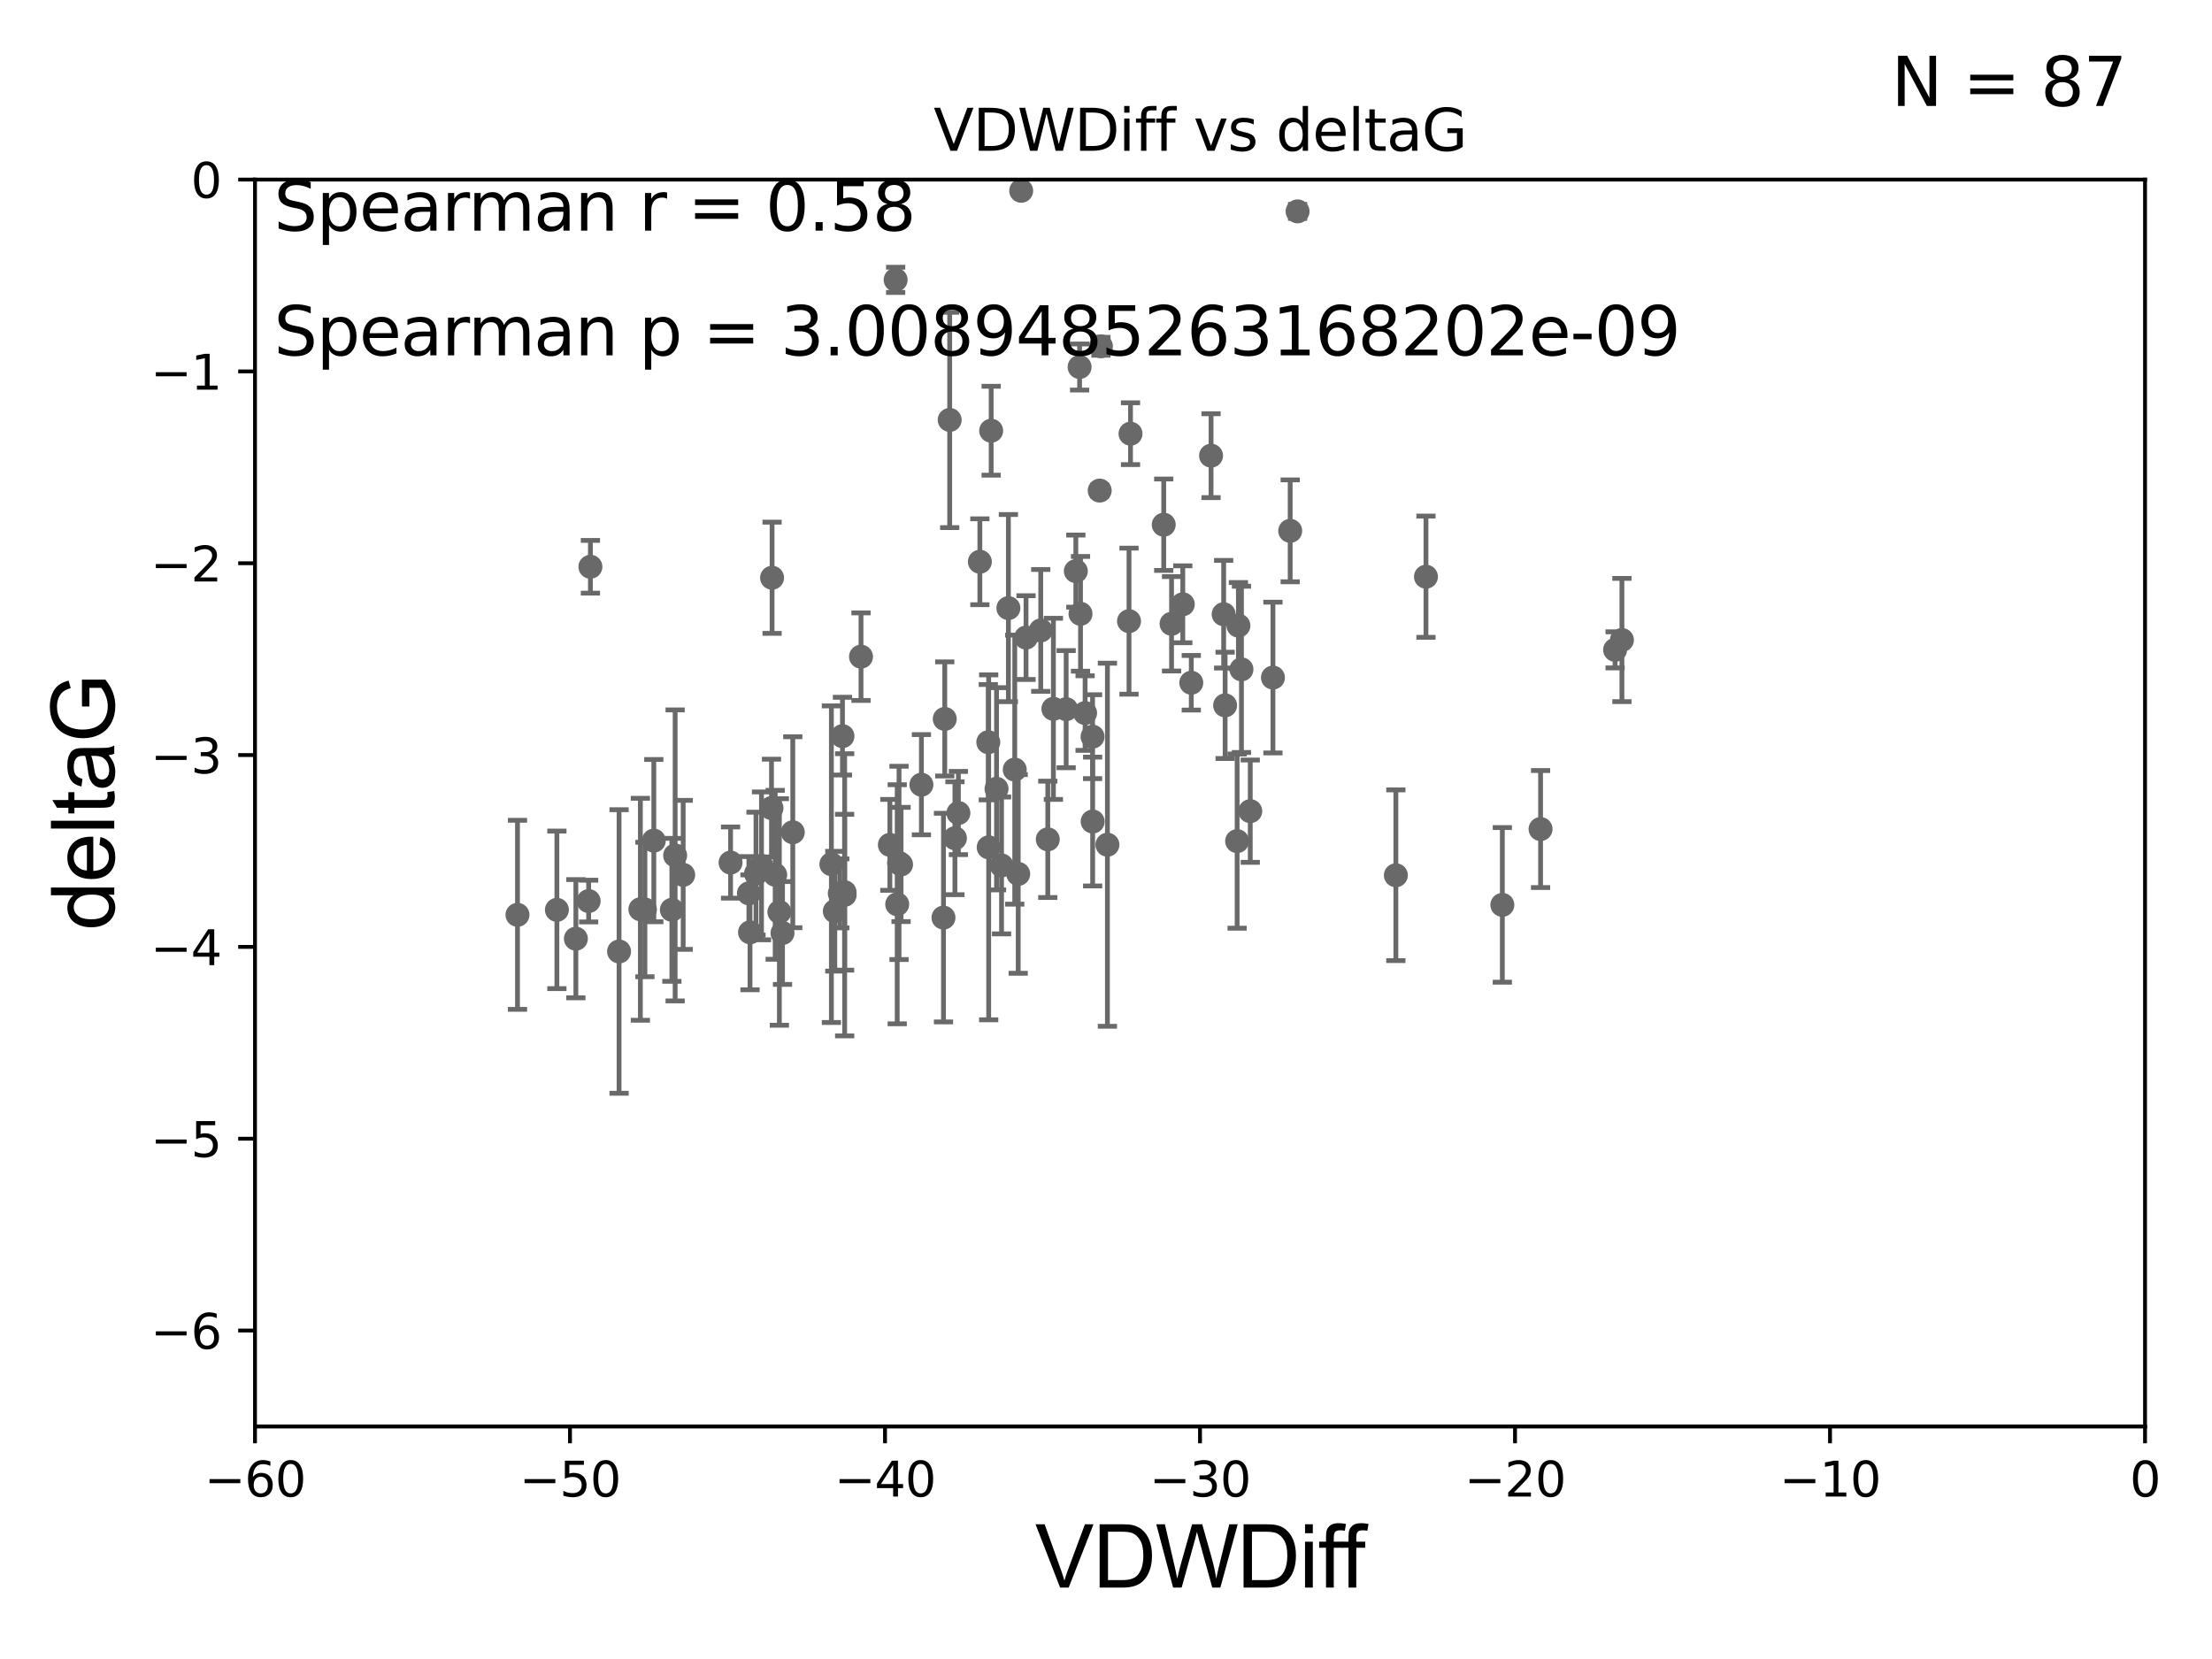 <?xml version="1.0" encoding="utf-8" standalone="no"?>
<!DOCTYPE svg PUBLIC "-//W3C//DTD SVG 1.1//EN"
  "http://www.w3.org/Graphics/SVG/1.1/DTD/svg11.dtd">
<svg xmlns:xlink="http://www.w3.org/1999/xlink" width="460.8pt" height="345.6pt" viewBox="0 0 460.8 345.6" xmlns="http://www.w3.org/2000/svg" version="1.1">
 <defs>
  <style type="text/css">*{stroke-linejoin: round; stroke-linecap: butt}</style>
 </defs>
 <g id="figure_1">
  <g id="patch_1">
   <path d="M 0 345.6 
L 460.8 345.6 
L 460.8 0 
L 0 0 
z
" style="fill: #ffffff"/>
  </g>
  <g id="axes_1">
   <g id="patch_2">
    <path d="M 53.12 297.16 
L 446.85 297.16 
L 446.85 37.411 
L 53.12 37.411 
z
" style="fill: #ffffff"/>
   </g>
   <g id="PathCollection_1">
    <defs>
     <path id="m5cf74fdad8" d="M 0 1.118 
C 0.297 1.118 0.581 1 0.791 0.791 
C 1 0.581 1.118 0.297 1.118 0 
C 1.118 -0.297 1 -0.581 0.791 -0.791 
C 0.581 -1 0.297 -1.118 0 -1.118 
C -0.297 -1.118 -0.581 -1 -0.791 -0.791 
C -1 -0.581 -1.118 -0.297 -1.118 0 
C -1.118 0.297 -1 0.581 -0.791 0.791 
C -0.581 1 -0.297 1.118 0 1.118 
z
" style="stroke: #696969"/>
    </defs>
    <g clip-path="url(#peb54e18210)">
     <use xlink:href="#m5cf74fdad8" x="156.008" y="186.106" style="fill: #696969; stroke: #696969"/>
     <use xlink:href="#m5cf74fdad8" x="133.402" y="189.419" style="fill: #696969; stroke: #696969"/>
     <use xlink:href="#m5cf74fdad8" x="158.633" y="180.376" style="fill: #696969; stroke: #696969"/>
     <use xlink:href="#m5cf74fdad8" x="107.802" y="190.574" style="fill: #696969; stroke: #696969"/>
     <use xlink:href="#m5cf74fdad8" x="174.941" y="186.106" style="fill: #696969; stroke: #696969"/>
     <use xlink:href="#m5cf74fdad8" x="157.487" y="181.991" style="fill: #696969; stroke: #696969"/>
     <use xlink:href="#m5cf74fdad8" x="156.242" y="194.222" style="fill: #696969; stroke: #696969"/>
     <use xlink:href="#m5cf74fdad8" x="134.348" y="189.468" style="fill: #696969; stroke: #696969"/>
     <use xlink:href="#m5cf74fdad8" x="119.966" y="195.547" style="fill: #696969; stroke: #696969"/>
     <use xlink:href="#m5cf74fdad8" x="165.151" y="173.374" style="fill: #696969; stroke: #696969"/>
     <use xlink:href="#m5cf74fdad8" x="185.375" y="175.999" style="fill: #696969; stroke: #696969"/>
     <use xlink:href="#m5cf74fdad8" x="140.644" y="178.199" style="fill: #696969; stroke: #696969"/>
     <use xlink:href="#m5cf74fdad8" x="116.011" y="189.537" style="fill: #696969; stroke: #696969"/>
     <use xlink:href="#m5cf74fdad8" x="175.945" y="185.863" style="fill: #696969; stroke: #696969"/>
     <use xlink:href="#m5cf74fdad8" x="136.202" y="175.116" style="fill: #696969; stroke: #696969"/>
     <use xlink:href="#m5cf74fdad8" x="139.962" y="189.535" style="fill: #696969; stroke: #696969"/>
     <use xlink:href="#m5cf74fdad8" x="186.906" y="188.373" style="fill: #696969; stroke: #696969"/>
     <use xlink:href="#m5cf74fdad8" x="161.486" y="182.237" style="fill: #696969; stroke: #696969"/>
     <use xlink:href="#m5cf74fdad8" x="160.717" y="168.335" style="fill: #696969; stroke: #696969"/>
     <use xlink:href="#m5cf74fdad8" x="175.96" y="186.405" style="fill: #696969; stroke: #696969"/>
     <use xlink:href="#m5cf74fdad8" x="173.193" y="180.024" style="fill: #696969; stroke: #696969"/>
     <use xlink:href="#m5cf74fdad8" x="128.962" y="198.212" style="fill: #696969; stroke: #696969"/>
     <use xlink:href="#m5cf74fdad8" x="175.5" y="153.352" style="fill: #696969; stroke: #696969"/>
     <use xlink:href="#m5cf74fdad8" x="173.905" y="189.822" style="fill: #696969; stroke: #696969"/>
     <use xlink:href="#m5cf74fdad8" x="122.993" y="118.068" style="fill: #696969; stroke: #696969"/>
     <use xlink:href="#m5cf74fdad8" x="197.838" y="87.479" style="fill: #696969; stroke: #696969"/>
     <use xlink:href="#m5cf74fdad8" x="162.356" y="189.984" style="fill: #696969; stroke: #696969"/>
     <use xlink:href="#m5cf74fdad8" x="210.065" y="126.678" style="fill: #696969; stroke: #696969"/>
     <use xlink:href="#m5cf74fdad8" x="122.625" y="187.708" style="fill: #696969; stroke: #696969"/>
     <use xlink:href="#m5cf74fdad8" x="142.32" y="182.252" style="fill: #696969; stroke: #696969"/>
     <use xlink:href="#m5cf74fdad8" x="163.012" y="194.359" style="fill: #696969; stroke: #696969"/>
     <use xlink:href="#m5cf74fdad8" x="160.839" y="120.356" style="fill: #696969; stroke: #696969"/>
     <use xlink:href="#m5cf74fdad8" x="218.273" y="174.85" style="fill: #696969; stroke: #696969"/>
     <use xlink:href="#m5cf74fdad8" x="205.881" y="154.616" style="fill: #696969; stroke: #696969"/>
     <use xlink:href="#m5cf74fdad8" x="227.601" y="153.463" style="fill: #696969; stroke: #696969"/>
     <use xlink:href="#m5cf74fdad8" x="186.579" y="58.296" style="fill: #696969; stroke: #696969"/>
     <use xlink:href="#m5cf74fdad8" x="179.363" y="136.796" style="fill: #696969; stroke: #696969"/>
     <use xlink:href="#m5cf74fdad8" x="196.545" y="191.154" style="fill: #696969; stroke: #696969"/>
     <use xlink:href="#m5cf74fdad8" x="187.284" y="179.758" style="fill: #696969; stroke: #696969"/>
     <use xlink:href="#m5cf74fdad8" x="227.619" y="171.14" style="fill: #696969; stroke: #696969"/>
     <use xlink:href="#m5cf74fdad8" x="206.479" y="89.728" style="fill: #696969; stroke: #696969"/>
     <use xlink:href="#m5cf74fdad8" x="152.192" y="179.689" style="fill: #696969; stroke: #696969"/>
     <use xlink:href="#m5cf74fdad8" x="208.64" y="180.29" style="fill: #696969; stroke: #696969"/>
     <use xlink:href="#m5cf74fdad8" x="187.708" y="180.083" style="fill: #696969; stroke: #696969"/>
     <use xlink:href="#m5cf74fdad8" x="199.652" y="169.367" style="fill: #696969; stroke: #696969"/>
     <use xlink:href="#m5cf74fdad8" x="213.74" y="132.82" style="fill: #696969; stroke: #696969"/>
     <use xlink:href="#m5cf74fdad8" x="211.39" y="160.327" style="fill: #696969; stroke: #696969"/>
     <use xlink:href="#m5cf74fdad8" x="212.73" y="39.743" style="fill: #696969; stroke: #696969"/>
     <use xlink:href="#m5cf74fdad8" x="265.177" y="141.149" style="fill: #696969; stroke: #696969"/>
     <use xlink:href="#m5cf74fdad8" x="204.123" y="117.024" style="fill: #696969; stroke: #696969"/>
     <use xlink:href="#m5cf74fdad8" x="205.962" y="176.517" style="fill: #696969; stroke: #696969"/>
     <use xlink:href="#m5cf74fdad8" x="216.808" y="131.331" style="fill: #696969; stroke: #696969"/>
     <use xlink:href="#m5cf74fdad8" x="224.117" y="118.977" style="fill: #696969; stroke: #696969"/>
     <use xlink:href="#m5cf74fdad8" x="222.099" y="147.729" style="fill: #696969; stroke: #696969"/>
     <use xlink:href="#m5cf74fdad8" x="235.506" y="90.347" style="fill: #696969; stroke: #696969"/>
     <use xlink:href="#m5cf74fdad8" x="244.057" y="129.947" style="fill: #696969; stroke: #696969"/>
     <use xlink:href="#m5cf74fdad8" x="230.695" y="175.971" style="fill: #696969; stroke: #696969"/>
     <use xlink:href="#m5cf74fdad8" x="248.167" y="142.229" style="fill: #696969; stroke: #696969"/>
     <use xlink:href="#m5cf74fdad8" x="219.44" y="147.662" style="fill: #696969; stroke: #696969"/>
     <use xlink:href="#m5cf74fdad8" x="252.286" y="94.924" style="fill: #696969; stroke: #696969"/>
     <use xlink:href="#m5cf74fdad8" x="229.088" y="102.197" style="fill: #696969; stroke: #696969"/>
     <use xlink:href="#m5cf74fdad8" x="196.81" y="149.765" style="fill: #696969; stroke: #696969"/>
     <use xlink:href="#m5cf74fdad8" x="198.929" y="174.618" style="fill: #696969; stroke: #696969"/>
     <use xlink:href="#m5cf74fdad8" x="207.597" y="164.319" style="fill: #696969; stroke: #696969"/>
     <use xlink:href="#m5cf74fdad8" x="225.091" y="127.869" style="fill: #696969; stroke: #696969"/>
     <use xlink:href="#m5cf74fdad8" x="191.947" y="163.468" style="fill: #696969; stroke: #696969"/>
     <use xlink:href="#m5cf74fdad8" x="254.911" y="127.954" style="fill: #696969; stroke: #696969"/>
     <use xlink:href="#m5cf74fdad8" x="212.112" y="182.053" style="fill: #696969; stroke: #696969"/>
     <use xlink:href="#m5cf74fdad8" x="258.619" y="139.439" style="fill: #696969; stroke: #696969"/>
     <use xlink:href="#m5cf74fdad8" x="242.426" y="109.305" style="fill: #696969; stroke: #696969"/>
     <use xlink:href="#m5cf74fdad8" x="226.046" y="148.545" style="fill: #696969; stroke: #696969"/>
     <use xlink:href="#m5cf74fdad8" x="268.771" y="110.584" style="fill: #696969; stroke: #696969"/>
     <use xlink:href="#m5cf74fdad8" x="257.984" y="130.324" style="fill: #696969; stroke: #696969"/>
     <use xlink:href="#m5cf74fdad8" x="255.214" y="146.939" style="fill: #696969; stroke: #696969"/>
     <use xlink:href="#m5cf74fdad8" x="257.715" y="175.22" style="fill: #696969; stroke: #696969"/>
     <use xlink:href="#m5cf74fdad8" x="312.965" y="188.505" style="fill: #696969; stroke: #696969"/>
     <use xlink:href="#m5cf74fdad8" x="290.784" y="182.334" style="fill: #696969; stroke: #696969"/>
     <use xlink:href="#m5cf74fdad8" x="235.195" y="129.398" style="fill: #696969; stroke: #696969"/>
     <use xlink:href="#m5cf74fdad8" x="260.452" y="168.98" style="fill: #696969; stroke: #696969"/>
     <use xlink:href="#m5cf74fdad8" x="246.397" y="125.884" style="fill: #696969; stroke: #696969"/>
     <use xlink:href="#m5cf74fdad8" x="224.9" y="76.455" style="fill: #696969; stroke: #696969"/>
     <use xlink:href="#m5cf74fdad8" x="270.311" y="44.03" style="fill: #696969; stroke: #696969"/>
     <use xlink:href="#m5cf74fdad8" x="229.346" y="72.141" style="fill: #696969; stroke: #696969"/>
     <use xlink:href="#m5cf74fdad8" x="337.875" y="133.323" style="fill: #696969; stroke: #696969"/>
     <use xlink:href="#m5cf74fdad8" x="297.053" y="120.139" style="fill: #696969; stroke: #696969"/>
     <use xlink:href="#m5cf74fdad8" x="336.452" y="135.376" style="fill: #696969; stroke: #696969"/>
     <use xlink:href="#m5cf74fdad8" x="320.929" y="172.707" style="fill: #696969; stroke: #696969"/>
    </g>
   </g>
   <g id="matplotlib.axis_1">
    <g id="xtick_1">
     <g id="line2d_1">
      <defs>
       <path id="mf1d817f0f5" d="M 0 0 
L 0 3.5 
" style="stroke: #000000; stroke-width: 0.8"/>
      </defs>
      <g>
       <use xlink:href="#mf1d817f0f5" x="53.12" y="297.16" style="stroke: #000000; stroke-width: 0.8"/>
      </g>
     </g>
     <g id="text_1">
      <!-- −60 -->
      <g transform="translate(42.568 311.758)scale(0.1 -0.1)">
       <defs>
        <path id="DejaVuSans-2212" d="M 678 2272 
L 4684 2272 
L 4684 1741 
L 678 1741 
L 678 2272 
z
" transform="scale(0.016)"/>
        <path id="DejaVuSans-36" d="M 2113 2584 
Q 1688 2584 1439 2293 
Q 1191 2003 1191 1497 
Q 1191 994 1439 701 
Q 1688 409 2113 409 
Q 2538 409 2786 701 
Q 3034 994 3034 1497 
Q 3034 2003 2786 2293 
Q 2538 2584 2113 2584 
z
M 3366 4563 
L 3366 3988 
Q 3128 4100 2886 4159 
Q 2644 4219 2406 4219 
Q 1781 4219 1451 3797 
Q 1122 3375 1075 2522 
Q 1259 2794 1537 2939 
Q 1816 3084 2150 3084 
Q 2853 3084 3261 2657 
Q 3669 2231 3669 1497 
Q 3669 778 3244 343 
Q 2819 -91 2113 -91 
Q 1303 -91 875 529 
Q 447 1150 447 2328 
Q 447 3434 972 4092 
Q 1497 4750 2381 4750 
Q 2619 4750 2861 4703 
Q 3103 4656 3366 4563 
z
" transform="scale(0.016)"/>
        <path id="DejaVuSans-30" d="M 2034 4250 
Q 1547 4250 1301 3770 
Q 1056 3291 1056 2328 
Q 1056 1369 1301 889 
Q 1547 409 2034 409 
Q 2525 409 2770 889 
Q 3016 1369 3016 2328 
Q 3016 3291 2770 3770 
Q 2525 4250 2034 4250 
z
M 2034 4750 
Q 2819 4750 3233 4129 
Q 3647 3509 3647 2328 
Q 3647 1150 3233 529 
Q 2819 -91 2034 -91 
Q 1250 -91 836 529 
Q 422 1150 422 2328 
Q 422 3509 836 4129 
Q 1250 4750 2034 4750 
z
" transform="scale(0.016)"/>
       </defs>
       <use xlink:href="#DejaVuSans-2212"/>
       <use xlink:href="#DejaVuSans-36" x="83.789"/>
       <use xlink:href="#DejaVuSans-30" x="147.412"/>
      </g>
     </g>
    </g>
    <g id="xtick_2">
     <g id="line2d_2">
      <g>
       <use xlink:href="#mf1d817f0f5" x="118.742" y="297.16" style="stroke: #000000; stroke-width: 0.8"/>
      </g>
     </g>
     <g id="text_2">
      <!-- −50 -->
      <g transform="translate(108.189 311.758)scale(0.1 -0.1)">
       <defs>
        <path id="DejaVuSans-35" d="M 691 4666 
L 3169 4666 
L 3169 4134 
L 1269 4134 
L 1269 2991 
Q 1406 3038 1543 3061 
Q 1681 3084 1819 3084 
Q 2600 3084 3056 2656 
Q 3513 2228 3513 1497 
Q 3513 744 3044 326 
Q 2575 -91 1722 -91 
Q 1428 -91 1123 -41 
Q 819 9 494 109 
L 494 744 
Q 775 591 1075 516 
Q 1375 441 1709 441 
Q 2250 441 2565 725 
Q 2881 1009 2881 1497 
Q 2881 1984 2565 2268 
Q 2250 2553 1709 2553 
Q 1456 2553 1204 2497 
Q 953 2441 691 2322 
L 691 4666 
z
" transform="scale(0.016)"/>
       </defs>
       <use xlink:href="#DejaVuSans-2212"/>
       <use xlink:href="#DejaVuSans-35" x="83.789"/>
       <use xlink:href="#DejaVuSans-30" x="147.412"/>
      </g>
     </g>
    </g>
    <g id="xtick_3">
     <g id="line2d_3">
      <g>
       <use xlink:href="#mf1d817f0f5" x="184.363" y="297.16" style="stroke: #000000; stroke-width: 0.8"/>
      </g>
     </g>
     <g id="text_3">
      <!-- −40 -->
      <g transform="translate(173.811 311.758)scale(0.1 -0.1)">
       <defs>
        <path id="DejaVuSans-34" d="M 2419 4116 
L 825 1625 
L 2419 1625 
L 2419 4116 
z
M 2253 4666 
L 3047 4666 
L 3047 1625 
L 3713 1625 
L 3713 1100 
L 3047 1100 
L 3047 0 
L 2419 0 
L 2419 1100 
L 313 1100 
L 313 1709 
L 2253 4666 
z
" transform="scale(0.016)"/>
       </defs>
       <use xlink:href="#DejaVuSans-2212"/>
       <use xlink:href="#DejaVuSans-34" x="83.789"/>
       <use xlink:href="#DejaVuSans-30" x="147.412"/>
      </g>
     </g>
    </g>
    <g id="xtick_4">
     <g id="line2d_4">
      <g>
       <use xlink:href="#mf1d817f0f5" x="249.985" y="297.16" style="stroke: #000000; stroke-width: 0.8"/>
      </g>
     </g>
     <g id="text_4">
      <!-- −30 -->
      <g transform="translate(239.433 311.758)scale(0.1 -0.1)">
       <defs>
        <path id="DejaVuSans-33" d="M 2597 2516 
Q 3050 2419 3304 2112 
Q 3559 1806 3559 1356 
Q 3559 666 3084 287 
Q 2609 -91 1734 -91 
Q 1441 -91 1130 -33 
Q 819 25 488 141 
L 488 750 
Q 750 597 1062 519 
Q 1375 441 1716 441 
Q 2309 441 2620 675 
Q 2931 909 2931 1356 
Q 2931 1769 2642 2001 
Q 2353 2234 1838 2234 
L 1294 2234 
L 1294 2753 
L 1863 2753 
Q 2328 2753 2575 2939 
Q 2822 3125 2822 3475 
Q 2822 3834 2567 4026 
Q 2313 4219 1838 4219 
Q 1578 4219 1281 4162 
Q 984 4106 628 3988 
L 628 4550 
Q 988 4650 1302 4700 
Q 1616 4750 1894 4750 
Q 2613 4750 3031 4423 
Q 3450 4097 3450 3541 
Q 3450 3153 3228 2886 
Q 3006 2619 2597 2516 
z
" transform="scale(0.016)"/>
       </defs>
       <use xlink:href="#DejaVuSans-2212"/>
       <use xlink:href="#DejaVuSans-33" x="83.789"/>
       <use xlink:href="#DejaVuSans-30" x="147.412"/>
      </g>
     </g>
    </g>
    <g id="xtick_5">
     <g id="line2d_5">
      <g>
       <use xlink:href="#mf1d817f0f5" x="315.607" y="297.16" style="stroke: #000000; stroke-width: 0.8"/>
      </g>
     </g>
     <g id="text_5">
      <!-- −20 -->
      <g transform="translate(305.054 311.758)scale(0.1 -0.1)">
       <defs>
        <path id="DejaVuSans-32" d="M 1228 531 
L 3431 531 
L 3431 0 
L 469 0 
L 469 531 
Q 828 903 1448 1529 
Q 2069 2156 2228 2338 
Q 2531 2678 2651 2914 
Q 2772 3150 2772 3378 
Q 2772 3750 2511 3984 
Q 2250 4219 1831 4219 
Q 1534 4219 1204 4116 
Q 875 4013 500 3803 
L 500 4441 
Q 881 4594 1212 4672 
Q 1544 4750 1819 4750 
Q 2544 4750 2975 4387 
Q 3406 4025 3406 3419 
Q 3406 3131 3298 2873 
Q 3191 2616 2906 2266 
Q 2828 2175 2409 1742 
Q 1991 1309 1228 531 
z
" transform="scale(0.016)"/>
       </defs>
       <use xlink:href="#DejaVuSans-2212"/>
       <use xlink:href="#DejaVuSans-32" x="83.789"/>
       <use xlink:href="#DejaVuSans-30" x="147.412"/>
      </g>
     </g>
    </g>
    <g id="xtick_6">
     <g id="line2d_6">
      <g>
       <use xlink:href="#mf1d817f0f5" x="381.228" y="297.16" style="stroke: #000000; stroke-width: 0.8"/>
      </g>
     </g>
     <g id="text_6">
      <!-- −10 -->
      <g transform="translate(370.676 311.758)scale(0.1 -0.1)">
       <defs>
        <path id="DejaVuSans-31" d="M 794 531 
L 1825 531 
L 1825 4091 
L 703 3866 
L 703 4441 
L 1819 4666 
L 2450 4666 
L 2450 531 
L 3481 531 
L 3481 0 
L 794 0 
L 794 531 
z
" transform="scale(0.016)"/>
       </defs>
       <use xlink:href="#DejaVuSans-2212"/>
       <use xlink:href="#DejaVuSans-31" x="83.789"/>
       <use xlink:href="#DejaVuSans-30" x="147.412"/>
      </g>
     </g>
    </g>
    <g id="xtick_7">
     <g id="line2d_7">
      <g>
       <use xlink:href="#mf1d817f0f5" x="446.85" y="297.16" style="stroke: #000000; stroke-width: 0.8"/>
      </g>
     </g>
     <g id="text_7">
      <!-- 0 -->
      <g transform="translate(443.669 311.758)scale(0.1 -0.1)">
       <use xlink:href="#DejaVuSans-30"/>
      </g>
     </g>
    </g>
    <g id="text_8">
     <!-- VDWDiff -->
     <g transform="translate(215.644 330.722)scale(0.18 -0.18)">
      <defs>
       <path id="ArialMT-56" d="M 1803 0 
L 28 4581 
L 684 4581 
L 1875 1253 
Q 2019 853 2116 503 
Q 2222 878 2363 1253 
L 3600 4581 
L 4219 4581 
L 2425 0 
L 1803 0 
z
" transform="scale(0.016)"/>
       <path id="ArialMT-44" d="M 494 0 
L 494 4581 
L 2072 4581 
Q 2606 4581 2888 4516 
Q 3281 4425 3559 4188 
Q 3922 3881 4101 3404 
Q 4281 2928 4281 2316 
Q 4281 1794 4159 1391 
Q 4038 988 3847 723 
Q 3656 459 3429 307 
Q 3203 156 2883 78 
Q 2563 0 2147 0 
L 494 0 
z
M 1100 541 
L 2078 541 
Q 2531 541 2789 625 
Q 3047 709 3200 863 
Q 3416 1078 3536 1442 
Q 3656 1806 3656 2325 
Q 3656 3044 3420 3430 
Q 3184 3816 2847 3947 
Q 2603 4041 2063 4041 
L 1100 4041 
L 1100 541 
z
" transform="scale(0.016)"/>
       <path id="ArialMT-57" d="M 1294 0 
L 78 4581 
L 700 4581 
L 1397 1578 
Q 1509 1106 1591 641 
Q 1766 1375 1797 1488 
L 2669 4581 
L 3400 4581 
L 4056 2263 
Q 4303 1400 4413 641 
Q 4500 1075 4641 1638 
L 5359 4581 
L 5969 4581 
L 4713 0 
L 4128 0 
L 3163 3491 
Q 3041 3928 3019 4028 
Q 2947 3713 2884 3491 
L 1913 0 
L 1294 0 
z
" transform="scale(0.016)"/>
       <path id="ArialMT-69" d="M 425 3934 
L 425 4581 
L 988 4581 
L 988 3934 
L 425 3934 
z
M 425 0 
L 425 3319 
L 988 3319 
L 988 0 
L 425 0 
z
" transform="scale(0.016)"/>
       <path id="ArialMT-66" d="M 556 0 
L 556 2881 
L 59 2881 
L 59 3319 
L 556 3319 
L 556 3672 
Q 556 4006 616 4169 
Q 697 4388 901 4523 
Q 1106 4659 1475 4659 
Q 1713 4659 2000 4603 
L 1916 4113 
Q 1741 4144 1584 4144 
Q 1328 4144 1222 4034 
Q 1116 3925 1116 3625 
L 1116 3319 
L 1763 3319 
L 1763 2881 
L 1116 2881 
L 1116 0 
L 556 0 
z
" transform="scale(0.016)"/>
      </defs>
      <use xlink:href="#ArialMT-56"/>
      <use xlink:href="#ArialMT-44" x="66.699"/>
      <use xlink:href="#ArialMT-57" x="138.916"/>
      <use xlink:href="#ArialMT-44" x="233.301"/>
      <use xlink:href="#ArialMT-69" x="305.518"/>
      <use xlink:href="#ArialMT-66" x="327.734"/>
      <use xlink:href="#ArialMT-66" x="353.768"/>
     </g>
    </g>
   </g>
   <g id="matplotlib.axis_2">
    <g id="ytick_1">
     <g id="line2d_8">
      <defs>
       <path id="m7da15816f0" d="M 0 0 
L -3.5 0 
" style="stroke: #000000; stroke-width: 0.8"/>
      </defs>
      <g>
       <use xlink:href="#m7da15816f0" x="53.12" y="277.179" style="stroke: #000000; stroke-width: 0.8"/>
      </g>
     </g>
     <g id="text_9">
      <!-- −6 -->
      <g transform="translate(31.378 280.979)scale(0.1 -0.1)">
       <use xlink:href="#DejaVuSans-2212"/>
       <use xlink:href="#DejaVuSans-36" x="83.789"/>
      </g>
     </g>
    </g>
    <g id="ytick_2">
     <g id="line2d_9">
      <g>
       <use xlink:href="#m7da15816f0" x="53.12" y="237.218" style="stroke: #000000; stroke-width: 0.8"/>
      </g>
     </g>
     <g id="text_10">
      <!-- −5 -->
      <g transform="translate(31.378 241.017)scale(0.1 -0.1)">
       <use xlink:href="#DejaVuSans-2212"/>
       <use xlink:href="#DejaVuSans-35" x="83.789"/>
      </g>
     </g>
    </g>
    <g id="ytick_3">
     <g id="line2d_10">
      <g>
       <use xlink:href="#m7da15816f0" x="53.12" y="197.257" style="stroke: #000000; stroke-width: 0.8"/>
      </g>
     </g>
     <g id="text_11">
      <!-- −4 -->
      <g transform="translate(31.378 201.056)scale(0.1 -0.1)">
       <use xlink:href="#DejaVuSans-2212"/>
       <use xlink:href="#DejaVuSans-34" x="83.789"/>
      </g>
     </g>
    </g>
    <g id="ytick_4">
     <g id="line2d_11">
      <g>
       <use xlink:href="#m7da15816f0" x="53.12" y="157.295" style="stroke: #000000; stroke-width: 0.8"/>
      </g>
     </g>
     <g id="text_12">
      <!-- −3 -->
      <g transform="translate(31.378 161.094)scale(0.1 -0.1)">
       <use xlink:href="#DejaVuSans-2212"/>
       <use xlink:href="#DejaVuSans-33" x="83.789"/>
      </g>
     </g>
    </g>
    <g id="ytick_5">
     <g id="line2d_12">
      <g>
       <use xlink:href="#m7da15816f0" x="53.12" y="117.334" style="stroke: #000000; stroke-width: 0.8"/>
      </g>
     </g>
     <g id="text_13">
      <!-- −2 -->
      <g transform="translate(31.378 121.133)scale(0.1 -0.1)">
       <use xlink:href="#DejaVuSans-2212"/>
       <use xlink:href="#DejaVuSans-32" x="83.789"/>
      </g>
     </g>
    </g>
    <g id="ytick_6">
     <g id="line2d_13">
      <g>
       <use xlink:href="#m7da15816f0" x="53.12" y="77.373" style="stroke: #000000; stroke-width: 0.8"/>
      </g>
     </g>
     <g id="text_14">
      <!-- −1 -->
      <g transform="translate(31.378 81.172)scale(0.1 -0.1)">
       <use xlink:href="#DejaVuSans-2212"/>
       <use xlink:href="#DejaVuSans-31" x="83.789"/>
      </g>
     </g>
    </g>
    <g id="ytick_7">
     <g id="line2d_14">
      <g>
       <use xlink:href="#m7da15816f0" x="53.12" y="37.411" style="stroke: #000000; stroke-width: 0.8"/>
      </g>
     </g>
     <g id="text_15">
      <!-- 0 -->
      <g transform="translate(39.758 41.21)scale(0.1 -0.1)">
       <use xlink:href="#DejaVuSans-30"/>
      </g>
     </g>
    </g>
    <g id="text_16">
     <!-- deltaG -->
     <g transform="translate(23.8 193.8)rotate(-90)scale(0.18 -0.18)">
      <defs>
       <path id="ArialMT-64" d="M 2575 0 
L 2575 419 
Q 2259 -75 1647 -75 
Q 1250 -75 917 144 
Q 584 363 401 755 
Q 219 1147 219 1656 
Q 219 2153 384 2558 
Q 550 2963 881 3178 
Q 1213 3394 1622 3394 
Q 1922 3394 2156 3267 
Q 2391 3141 2538 2938 
L 2538 4581 
L 3097 4581 
L 3097 0 
L 2575 0 
z
M 797 1656 
Q 797 1019 1065 703 
Q 1334 388 1700 388 
Q 2069 388 2326 689 
Q 2584 991 2584 1609 
Q 2584 2291 2321 2609 
Q 2059 2928 1675 2928 
Q 1300 2928 1048 2622 
Q 797 2316 797 1656 
z
" transform="scale(0.016)"/>
       <path id="ArialMT-65" d="M 2694 1069 
L 3275 997 
Q 3138 488 2766 206 
Q 2394 -75 1816 -75 
Q 1088 -75 661 373 
Q 234 822 234 1631 
Q 234 2469 665 2931 
Q 1097 3394 1784 3394 
Q 2450 3394 2872 2941 
Q 3294 2488 3294 1666 
Q 3294 1616 3291 1516 
L 816 1516 
Q 847 969 1125 678 
Q 1403 388 1819 388 
Q 2128 388 2347 550 
Q 2566 713 2694 1069 
z
M 847 1978 
L 2700 1978 
Q 2663 2397 2488 2606 
Q 2219 2931 1791 2931 
Q 1403 2931 1139 2672 
Q 875 2413 847 1978 
z
" transform="scale(0.016)"/>
       <path id="ArialMT-6c" d="M 409 0 
L 409 4581 
L 972 4581 
L 972 0 
L 409 0 
z
" transform="scale(0.016)"/>
       <path id="ArialMT-74" d="M 1650 503 
L 1731 6 
Q 1494 -44 1306 -44 
Q 1000 -44 831 53 
Q 663 150 594 308 
Q 525 466 525 972 
L 525 2881 
L 113 2881 
L 113 3319 
L 525 3319 
L 525 4141 
L 1084 4478 
L 1084 3319 
L 1650 3319 
L 1650 2881 
L 1084 2881 
L 1084 941 
Q 1084 700 1114 631 
Q 1144 563 1211 522 
Q 1278 481 1403 481 
Q 1497 481 1650 503 
z
" transform="scale(0.016)"/>
       <path id="ArialMT-61" d="M 2588 409 
Q 2275 144 1986 34 
Q 1697 -75 1366 -75 
Q 819 -75 525 192 
Q 231 459 231 875 
Q 231 1119 342 1320 
Q 453 1522 633 1644 
Q 813 1766 1038 1828 
Q 1203 1872 1538 1913 
Q 2219 1994 2541 2106 
Q 2544 2222 2544 2253 
Q 2544 2597 2384 2738 
Q 2169 2928 1744 2928 
Q 1347 2928 1158 2789 
Q 969 2650 878 2297 
L 328 2372 
Q 403 2725 575 2942 
Q 747 3159 1072 3276 
Q 1397 3394 1825 3394 
Q 2250 3394 2515 3294 
Q 2781 3194 2906 3042 
Q 3031 2891 3081 2659 
Q 3109 2516 3109 2141 
L 3109 1391 
Q 3109 606 3145 398 
Q 3181 191 3288 0 
L 2700 0 
Q 2613 175 2588 409 
z
M 2541 1666 
Q 2234 1541 1622 1453 
Q 1275 1403 1131 1340 
Q 988 1278 909 1158 
Q 831 1038 831 891 
Q 831 666 1001 516 
Q 1172 366 1500 366 
Q 1825 366 2078 508 
Q 2331 650 2450 897 
Q 2541 1088 2541 1459 
L 2541 1666 
z
" transform="scale(0.016)"/>
       <path id="ArialMT-47" d="M 2638 1797 
L 2638 2334 
L 4578 2338 
L 4578 638 
Q 4131 281 3656 101 
Q 3181 -78 2681 -78 
Q 2006 -78 1454 211 
Q 903 500 622 1047 
Q 341 1594 341 2269 
Q 341 2938 620 3517 
Q 900 4097 1425 4378 
Q 1950 4659 2634 4659 
Q 3131 4659 3532 4498 
Q 3934 4338 4162 4050 
Q 4391 3763 4509 3300 
L 3963 3150 
Q 3859 3500 3706 3700 
Q 3553 3900 3268 4020 
Q 2984 4141 2638 4141 
Q 2222 4141 1919 4014 
Q 1616 3888 1430 3681 
Q 1244 3475 1141 3228 
Q 966 2803 966 2306 
Q 966 1694 1177 1281 
Q 1388 869 1791 669 
Q 2194 469 2647 469 
Q 3041 469 3416 620 
Q 3791 772 3984 944 
L 3984 1797 
L 2638 1797 
z
" transform="scale(0.016)"/>
      </defs>
      <use xlink:href="#ArialMT-64"/>
      <use xlink:href="#ArialMT-65" x="55.615"/>
      <use xlink:href="#ArialMT-6c" x="111.23"/>
      <use xlink:href="#ArialMT-74" x="133.447"/>
      <use xlink:href="#ArialMT-61" x="161.23"/>
      <use xlink:href="#ArialMT-47" x="216.846"/>
     </g>
    </g>
   </g>
   <g id="LineCollection_1">
    <path d="M 156.008 193.772 
L 156.008 178.44 
" clip-path="url(#peb54e18210)" style="fill: none; stroke: #696969"/>
    <path d="M 133.402 212.542 
L 133.402 166.296 
" clip-path="url(#peb54e18210)" style="fill: none; stroke: #696969"/>
    <path d="M 158.633 195.776 
L 158.633 164.976 
" clip-path="url(#peb54e18210)" style="fill: none; stroke: #696969"/>
    <path d="M 107.802 210.264 
L 107.802 170.885 
" clip-path="url(#peb54e18210)" style="fill: none; stroke: #696969"/>
    <path d="M 174.941 193.294 
L 174.941 178.917 
" clip-path="url(#peb54e18210)" style="fill: none; stroke: #696969"/>
    <path d="M 157.487 194.789 
L 157.487 169.193 
" clip-path="url(#peb54e18210)" style="fill: none; stroke: #696969"/>
    <path d="M 156.242 206.185 
L 156.242 182.259 
" clip-path="url(#peb54e18210)" style="fill: none; stroke: #696969"/>
    <path d="M 134.348 203.474 
L 134.348 175.462 
" clip-path="url(#peb54e18210)" style="fill: none; stroke: #696969"/>
    <path d="M 119.966 207.865 
L 119.966 183.229 
" clip-path="url(#peb54e18210)" style="fill: none; stroke: #696969"/>
    <path d="M 165.151 193.262 
L 165.151 153.485 
" clip-path="url(#peb54e18210)" style="fill: none; stroke: #696969"/>
    <path d="M 185.375 185.465 
L 185.375 166.533 
" clip-path="url(#peb54e18210)" style="fill: none; stroke: #696969"/>
    <path d="M 140.644 208.509 
L 140.644 147.888 
" clip-path="url(#peb54e18210)" style="fill: none; stroke: #696969"/>
    <path d="M 116.011 205.949 
L 116.011 173.124 
" clip-path="url(#peb54e18210)" style="fill: none; stroke: #696969"/>
    <path d="M 175.945 202.091 
L 175.945 169.634 
" clip-path="url(#peb54e18210)" style="fill: none; stroke: #696969"/>
    <path d="M 136.202 192.015 
L 136.202 158.217 
" clip-path="url(#peb54e18210)" style="fill: none; stroke: #696969"/>
    <path d="M 139.962 204.427 
L 139.962 174.643 
" clip-path="url(#peb54e18210)" style="fill: none; stroke: #696969"/>
    <path d="M 186.906 213.274 
L 186.906 163.471 
" clip-path="url(#peb54e18210)" style="fill: none; stroke: #696969"/>
    <path d="M 161.486 199.83 
L 161.486 164.644 
" clip-path="url(#peb54e18210)" style="fill: none; stroke: #696969"/>
    <path d="M 160.717 178.518 
L 160.717 158.152 
" clip-path="url(#peb54e18210)" style="fill: none; stroke: #696969"/>
    <path d="M 175.96 215.799 
L 175.96 157.011 
" clip-path="url(#peb54e18210)" style="fill: none; stroke: #696969"/>
    <path d="M 173.193 212.998 
L 173.193 147.05 
" clip-path="url(#peb54e18210)" style="fill: none; stroke: #696969"/>
    <path d="M 128.962 227.747 
L 128.962 168.678 
" clip-path="url(#peb54e18210)" style="fill: none; stroke: #696969"/>
    <path d="M 175.5 161.447 
L 175.5 145.257 
" clip-path="url(#peb54e18210)" style="fill: none; stroke: #696969"/>
    <path d="M 173.905 202.298 
L 173.905 177.345 
" clip-path="url(#peb54e18210)" style="fill: none; stroke: #696969"/>
    <path d="M 122.993 123.559 
L 122.993 112.578 
" clip-path="url(#peb54e18210)" style="fill: none; stroke: #696969"/>
    <path d="M 197.838 109.908 
L 197.838 65.051 
" clip-path="url(#peb54e18210)" style="fill: none; stroke: #696969"/>
    <path d="M 162.356 213.579 
L 162.356 166.389 
" clip-path="url(#peb54e18210)" style="fill: none; stroke: #696969"/>
    <path d="M 210.065 146.171 
L 210.065 107.186 
" clip-path="url(#peb54e18210)" style="fill: none; stroke: #696969"/>
    <path d="M 122.625 192.054 
L 122.625 183.361 
" clip-path="url(#peb54e18210)" style="fill: none; stroke: #696969"/>
    <path d="M 142.32 197.771 
L 142.32 166.733 
" clip-path="url(#peb54e18210)" style="fill: none; stroke: #696969"/>
    <path d="M 163.012 205.069 
L 163.012 183.649 
" clip-path="url(#peb54e18210)" style="fill: none; stroke: #696969"/>
    <path d="M 160.839 131.941 
L 160.839 108.772 
" clip-path="url(#peb54e18210)" style="fill: none; stroke: #696969"/>
    <path d="M 218.273 186.971 
L 218.273 162.729 
" clip-path="url(#peb54e18210)" style="fill: none; stroke: #696969"/>
    <path d="M 205.881 166.633 
L 205.881 142.598 
" clip-path="url(#peb54e18210)" style="fill: none; stroke: #696969"/>
    <path d="M 227.601 162.203 
L 227.601 144.722 
" clip-path="url(#peb54e18210)" style="fill: none; stroke: #696969"/>
    <path d="M 186.579 60.924 
L 186.579 55.667 
" clip-path="url(#peb54e18210)" style="fill: none; stroke: #696969"/>
    <path d="M 179.363 145.911 
L 179.363 127.681 
" clip-path="url(#peb54e18210)" style="fill: none; stroke: #696969"/>
    <path d="M 196.545 212.883 
L 196.545 169.424 
" clip-path="url(#peb54e18210)" style="fill: none; stroke: #696969"/>
    <path d="M 187.284 199.889 
L 187.284 159.627 
" clip-path="url(#peb54e18210)" style="fill: none; stroke: #696969"/>
    <path d="M 227.619 184.556 
L 227.619 157.723 
" clip-path="url(#peb54e18210)" style="fill: none; stroke: #696969"/>
    <path d="M 206.479 98.987 
L 206.479 80.469 
" clip-path="url(#peb54e18210)" style="fill: none; stroke: #696969"/>
    <path d="M 152.192 187.106 
L 152.192 172.272 
" clip-path="url(#peb54e18210)" style="fill: none; stroke: #696969"/>
    <path d="M 208.64 194.544 
L 208.64 166.036 
" clip-path="url(#peb54e18210)" style="fill: none; stroke: #696969"/>
    <path d="M 187.708 191.98 
L 187.708 168.185 
" clip-path="url(#peb54e18210)" style="fill: none; stroke: #696969"/>
    <path d="M 199.652 178.034 
L 199.652 160.701 
" clip-path="url(#peb54e18210)" style="fill: none; stroke: #696969"/>
    <path d="M 213.74 141.544 
L 213.74 124.096 
" clip-path="url(#peb54e18210)" style="fill: none; stroke: #696969"/>
    <path d="M 211.39 188.351 
L 211.39 132.303 
" clip-path="url(#peb54e18210)" style="fill: none; stroke: #696969"/>
    <path d="M 212.73 40.339 
L 212.73 39.147 
" clip-path="url(#peb54e18210)" style="fill: none; stroke: #696969"/>
    <path d="M 265.177 156.854 
L 265.177 125.445 
" clip-path="url(#peb54e18210)" style="fill: none; stroke: #696969"/>
    <path d="M 204.123 125.969 
L 204.123 108.079 
" clip-path="url(#peb54e18210)" style="fill: none; stroke: #696969"/>
    <path d="M 205.962 212.446 
L 205.962 140.589 
" clip-path="url(#peb54e18210)" style="fill: none; stroke: #696969"/>
    <path d="M 216.808 144.025 
L 216.808 118.637 
" clip-path="url(#peb54e18210)" style="fill: none; stroke: #696969"/>
    <path d="M 224.117 126.49 
L 224.117 111.463 
" clip-path="url(#peb54e18210)" style="fill: none; stroke: #696969"/>
    <path d="M 222.099 159.93 
L 222.099 135.529 
" clip-path="url(#peb54e18210)" style="fill: none; stroke: #696969"/>
    <path d="M 235.506 96.784 
L 235.506 83.909 
" clip-path="url(#peb54e18210)" style="fill: none; stroke: #696969"/>
    <path d="M 244.057 139.786 
L 244.057 120.108 
" clip-path="url(#peb54e18210)" style="fill: none; stroke: #696969"/>
    <path d="M 230.695 213.79 
L 230.695 138.152 
" clip-path="url(#peb54e18210)" style="fill: none; stroke: #696969"/>
    <path d="M 248.167 147.914 
L 248.167 136.544 
" clip-path="url(#peb54e18210)" style="fill: none; stroke: #696969"/>
    <path d="M 219.44 166.531 
L 219.44 128.793 
" clip-path="url(#peb54e18210)" style="fill: none; stroke: #696969"/>
    <path d="M 252.286 103.66 
L 252.286 86.189 
" clip-path="url(#peb54e18210)" style="fill: none; stroke: #696969"/>
    <path d="M 229.088 103.324 
L 229.088 101.07 
" clip-path="url(#peb54e18210)" style="fill: none; stroke: #696969"/>
    <path d="M 196.81 161.656 
L 196.81 137.874 
" clip-path="url(#peb54e18210)" style="fill: none; stroke: #696969"/>
    <path d="M 198.929 186.38 
L 198.929 162.857 
" clip-path="url(#peb54e18210)" style="fill: none; stroke: #696969"/>
    <path d="M 207.597 185.386 
L 207.597 143.252 
" clip-path="url(#peb54e18210)" style="fill: none; stroke: #696969"/>
    <path d="M 225.091 139.82 
L 225.091 115.917 
" clip-path="url(#peb54e18210)" style="fill: none; stroke: #696969"/>
    <path d="M 191.947 173.905 
L 191.947 153.031 
" clip-path="url(#peb54e18210)" style="fill: none; stroke: #696969"/>
    <path d="M 254.911 139.163 
L 254.911 116.746 
" clip-path="url(#peb54e18210)" style="fill: none; stroke: #696969"/>
    <path d="M 212.112 202.753 
L 212.112 161.353 
" clip-path="url(#peb54e18210)" style="fill: none; stroke: #696969"/>
    <path d="M 258.619 156.758 
L 258.619 122.12 
" clip-path="url(#peb54e18210)" style="fill: none; stroke: #696969"/>
    <path d="M 242.426 118.83 
L 242.426 99.781 
" clip-path="url(#peb54e18210)" style="fill: none; stroke: #696969"/>
    <path d="M 226.046 156.315 
L 226.046 140.775 
" clip-path="url(#peb54e18210)" style="fill: none; stroke: #696969"/>
    <path d="M 268.771 121.198 
L 268.771 99.969 
" clip-path="url(#peb54e18210)" style="fill: none; stroke: #696969"/>
    <path d="M 257.984 139.295 
L 257.984 121.353 
" clip-path="url(#peb54e18210)" style="fill: none; stroke: #696969"/>
    <path d="M 255.214 158.012 
L 255.214 135.866 
" clip-path="url(#peb54e18210)" style="fill: none; stroke: #696969"/>
    <path d="M 257.715 193.363 
L 257.715 157.077 
" clip-path="url(#peb54e18210)" style="fill: none; stroke: #696969"/>
    <path d="M 312.965 204.609 
L 312.965 172.4 
" clip-path="url(#peb54e18210)" style="fill: none; stroke: #696969"/>
    <path d="M 290.784 200.12 
L 290.784 164.548 
" clip-path="url(#peb54e18210)" style="fill: none; stroke: #696969"/>
    <path d="M 235.195 144.612 
L 235.195 114.184 
" clip-path="url(#peb54e18210)" style="fill: none; stroke: #696969"/>
    <path d="M 260.452 179.638 
L 260.452 158.322 
" clip-path="url(#peb54e18210)" style="fill: none; stroke: #696969"/>
    <path d="M 246.397 133.894 
L 246.397 117.874 
" clip-path="url(#peb54e18210)" style="fill: none; stroke: #696969"/>
    <path d="M 224.9 81.253 
L 224.9 71.657 
" clip-path="url(#peb54e18210)" style="fill: none; stroke: #696969"/>
    <path d="M 270.311 45.49 
L 270.311 42.569 
" clip-path="url(#peb54e18210)" style="fill: none; stroke: #696969"/>
    <path d="M 229.346 74.007 
L 229.346 70.275 
" clip-path="url(#peb54e18210)" style="fill: none; stroke: #696969"/>
    <path d="M 337.875 146.156 
L 337.875 120.491 
" clip-path="url(#peb54e18210)" style="fill: none; stroke: #696969"/>
    <path d="M 297.053 132.769 
L 297.053 107.508 
" clip-path="url(#peb54e18210)" style="fill: none; stroke: #696969"/>
    <path d="M 336.452 139.136 
L 336.452 131.615 
" clip-path="url(#peb54e18210)" style="fill: none; stroke: #696969"/>
    <path d="M 320.929 184.894 
L 320.929 160.52 
" clip-path="url(#peb54e18210)" style="fill: none; stroke: #696969"/>
   </g>
   <g id="line2d_15">
    <defs>
     <path id="mebaa8063cb" d="M 2 0 
L -2 -0 
" style="stroke: #696969"/>
    </defs>
    <g clip-path="url(#peb54e18210)">
     <use xlink:href="#mebaa8063cb" x="156.008" y="193.772" style="fill: #696969; stroke: #696969"/>
     <use xlink:href="#mebaa8063cb" x="133.402" y="212.542" style="fill: #696969; stroke: #696969"/>
     <use xlink:href="#mebaa8063cb" x="158.633" y="195.776" style="fill: #696969; stroke: #696969"/>
     <use xlink:href="#mebaa8063cb" x="107.802" y="210.264" style="fill: #696969; stroke: #696969"/>
     <use xlink:href="#mebaa8063cb" x="174.941" y="193.294" style="fill: #696969; stroke: #696969"/>
     <use xlink:href="#mebaa8063cb" x="157.487" y="194.789" style="fill: #696969; stroke: #696969"/>
     <use xlink:href="#mebaa8063cb" x="156.242" y="206.185" style="fill: #696969; stroke: #696969"/>
     <use xlink:href="#mebaa8063cb" x="134.348" y="203.474" style="fill: #696969; stroke: #696969"/>
     <use xlink:href="#mebaa8063cb" x="119.966" y="207.865" style="fill: #696969; stroke: #696969"/>
     <use xlink:href="#mebaa8063cb" x="165.151" y="193.262" style="fill: #696969; stroke: #696969"/>
     <use xlink:href="#mebaa8063cb" x="185.375" y="185.465" style="fill: #696969; stroke: #696969"/>
     <use xlink:href="#mebaa8063cb" x="140.644" y="208.509" style="fill: #696969; stroke: #696969"/>
     <use xlink:href="#mebaa8063cb" x="116.011" y="205.949" style="fill: #696969; stroke: #696969"/>
     <use xlink:href="#mebaa8063cb" x="175.945" y="202.091" style="fill: #696969; stroke: #696969"/>
     <use xlink:href="#mebaa8063cb" x="136.202" y="192.015" style="fill: #696969; stroke: #696969"/>
     <use xlink:href="#mebaa8063cb" x="139.962" y="204.427" style="fill: #696969; stroke: #696969"/>
     <use xlink:href="#mebaa8063cb" x="186.906" y="213.274" style="fill: #696969; stroke: #696969"/>
     <use xlink:href="#mebaa8063cb" x="161.486" y="199.83" style="fill: #696969; stroke: #696969"/>
     <use xlink:href="#mebaa8063cb" x="160.717" y="178.518" style="fill: #696969; stroke: #696969"/>
     <use xlink:href="#mebaa8063cb" x="175.96" y="215.799" style="fill: #696969; stroke: #696969"/>
     <use xlink:href="#mebaa8063cb" x="173.193" y="212.998" style="fill: #696969; stroke: #696969"/>
     <use xlink:href="#mebaa8063cb" x="128.962" y="227.747" style="fill: #696969; stroke: #696969"/>
     <use xlink:href="#mebaa8063cb" x="175.5" y="161.447" style="fill: #696969; stroke: #696969"/>
     <use xlink:href="#mebaa8063cb" x="173.905" y="202.298" style="fill: #696969; stroke: #696969"/>
     <use xlink:href="#mebaa8063cb" x="122.993" y="123.559" style="fill: #696969; stroke: #696969"/>
     <use xlink:href="#mebaa8063cb" x="197.838" y="109.908" style="fill: #696969; stroke: #696969"/>
     <use xlink:href="#mebaa8063cb" x="162.356" y="213.579" style="fill: #696969; stroke: #696969"/>
     <use xlink:href="#mebaa8063cb" x="210.065" y="146.171" style="fill: #696969; stroke: #696969"/>
     <use xlink:href="#mebaa8063cb" x="122.625" y="192.054" style="fill: #696969; stroke: #696969"/>
     <use xlink:href="#mebaa8063cb" x="142.32" y="197.771" style="fill: #696969; stroke: #696969"/>
     <use xlink:href="#mebaa8063cb" x="163.012" y="205.069" style="fill: #696969; stroke: #696969"/>
     <use xlink:href="#mebaa8063cb" x="160.839" y="131.941" style="fill: #696969; stroke: #696969"/>
     <use xlink:href="#mebaa8063cb" x="218.273" y="186.971" style="fill: #696969; stroke: #696969"/>
     <use xlink:href="#mebaa8063cb" x="205.881" y="166.633" style="fill: #696969; stroke: #696969"/>
     <use xlink:href="#mebaa8063cb" x="227.601" y="162.203" style="fill: #696969; stroke: #696969"/>
     <use xlink:href="#mebaa8063cb" x="186.579" y="60.924" style="fill: #696969; stroke: #696969"/>
     <use xlink:href="#mebaa8063cb" x="179.363" y="145.911" style="fill: #696969; stroke: #696969"/>
     <use xlink:href="#mebaa8063cb" x="196.545" y="212.883" style="fill: #696969; stroke: #696969"/>
     <use xlink:href="#mebaa8063cb" x="187.284" y="199.889" style="fill: #696969; stroke: #696969"/>
     <use xlink:href="#mebaa8063cb" x="227.619" y="184.556" style="fill: #696969; stroke: #696969"/>
     <use xlink:href="#mebaa8063cb" x="206.479" y="98.987" style="fill: #696969; stroke: #696969"/>
     <use xlink:href="#mebaa8063cb" x="152.192" y="187.106" style="fill: #696969; stroke: #696969"/>
     <use xlink:href="#mebaa8063cb" x="208.64" y="194.544" style="fill: #696969; stroke: #696969"/>
     <use xlink:href="#mebaa8063cb" x="187.708" y="191.98" style="fill: #696969; stroke: #696969"/>
     <use xlink:href="#mebaa8063cb" x="199.652" y="178.034" style="fill: #696969; stroke: #696969"/>
     <use xlink:href="#mebaa8063cb" x="213.74" y="141.544" style="fill: #696969; stroke: #696969"/>
     <use xlink:href="#mebaa8063cb" x="211.39" y="188.351" style="fill: #696969; stroke: #696969"/>
     <use xlink:href="#mebaa8063cb" x="212.73" y="40.339" style="fill: #696969; stroke: #696969"/>
     <use xlink:href="#mebaa8063cb" x="265.177" y="156.854" style="fill: #696969; stroke: #696969"/>
     <use xlink:href="#mebaa8063cb" x="204.123" y="125.969" style="fill: #696969; stroke: #696969"/>
     <use xlink:href="#mebaa8063cb" x="205.962" y="212.446" style="fill: #696969; stroke: #696969"/>
     <use xlink:href="#mebaa8063cb" x="216.808" y="144.025" style="fill: #696969; stroke: #696969"/>
     <use xlink:href="#mebaa8063cb" x="224.117" y="126.49" style="fill: #696969; stroke: #696969"/>
     <use xlink:href="#mebaa8063cb" x="222.099" y="159.93" style="fill: #696969; stroke: #696969"/>
     <use xlink:href="#mebaa8063cb" x="235.506" y="96.784" style="fill: #696969; stroke: #696969"/>
     <use xlink:href="#mebaa8063cb" x="244.057" y="139.786" style="fill: #696969; stroke: #696969"/>
     <use xlink:href="#mebaa8063cb" x="230.695" y="213.79" style="fill: #696969; stroke: #696969"/>
     <use xlink:href="#mebaa8063cb" x="248.167" y="147.914" style="fill: #696969; stroke: #696969"/>
     <use xlink:href="#mebaa8063cb" x="219.44" y="166.531" style="fill: #696969; stroke: #696969"/>
     <use xlink:href="#mebaa8063cb" x="252.286" y="103.66" style="fill: #696969; stroke: #696969"/>
     <use xlink:href="#mebaa8063cb" x="229.088" y="103.324" style="fill: #696969; stroke: #696969"/>
     <use xlink:href="#mebaa8063cb" x="196.81" y="161.656" style="fill: #696969; stroke: #696969"/>
     <use xlink:href="#mebaa8063cb" x="198.929" y="186.38" style="fill: #696969; stroke: #696969"/>
     <use xlink:href="#mebaa8063cb" x="207.597" y="185.386" style="fill: #696969; stroke: #696969"/>
     <use xlink:href="#mebaa8063cb" x="225.091" y="139.82" style="fill: #696969; stroke: #696969"/>
     <use xlink:href="#mebaa8063cb" x="191.947" y="173.905" style="fill: #696969; stroke: #696969"/>
     <use xlink:href="#mebaa8063cb" x="254.911" y="139.163" style="fill: #696969; stroke: #696969"/>
     <use xlink:href="#mebaa8063cb" x="212.112" y="202.753" style="fill: #696969; stroke: #696969"/>
     <use xlink:href="#mebaa8063cb" x="258.619" y="156.758" style="fill: #696969; stroke: #696969"/>
     <use xlink:href="#mebaa8063cb" x="242.426" y="118.83" style="fill: #696969; stroke: #696969"/>
     <use xlink:href="#mebaa8063cb" x="226.046" y="156.315" style="fill: #696969; stroke: #696969"/>
     <use xlink:href="#mebaa8063cb" x="268.771" y="121.198" style="fill: #696969; stroke: #696969"/>
     <use xlink:href="#mebaa8063cb" x="257.984" y="139.295" style="fill: #696969; stroke: #696969"/>
     <use xlink:href="#mebaa8063cb" x="255.214" y="158.012" style="fill: #696969; stroke: #696969"/>
     <use xlink:href="#mebaa8063cb" x="257.715" y="193.363" style="fill: #696969; stroke: #696969"/>
     <use xlink:href="#mebaa8063cb" x="312.965" y="204.609" style="fill: #696969; stroke: #696969"/>
     <use xlink:href="#mebaa8063cb" x="290.784" y="200.12" style="fill: #696969; stroke: #696969"/>
     <use xlink:href="#mebaa8063cb" x="235.195" y="144.612" style="fill: #696969; stroke: #696969"/>
     <use xlink:href="#mebaa8063cb" x="260.452" y="179.638" style="fill: #696969; stroke: #696969"/>
     <use xlink:href="#mebaa8063cb" x="246.397" y="133.894" style="fill: #696969; stroke: #696969"/>
     <use xlink:href="#mebaa8063cb" x="224.9" y="81.253" style="fill: #696969; stroke: #696969"/>
     <use xlink:href="#mebaa8063cb" x="270.311" y="45.49" style="fill: #696969; stroke: #696969"/>
     <use xlink:href="#mebaa8063cb" x="229.346" y="74.007" style="fill: #696969; stroke: #696969"/>
     <use xlink:href="#mebaa8063cb" x="337.875" y="146.156" style="fill: #696969; stroke: #696969"/>
     <use xlink:href="#mebaa8063cb" x="297.053" y="132.769" style="fill: #696969; stroke: #696969"/>
     <use xlink:href="#mebaa8063cb" x="336.452" y="139.136" style="fill: #696969; stroke: #696969"/>
     <use xlink:href="#mebaa8063cb" x="320.929" y="184.894" style="fill: #696969; stroke: #696969"/>
    </g>
   </g>
   <g id="line2d_16">
    <g clip-path="url(#peb54e18210)">
     <use xlink:href="#mebaa8063cb" x="156.008" y="178.44" style="fill: #696969; stroke: #696969"/>
     <use xlink:href="#mebaa8063cb" x="133.402" y="166.296" style="fill: #696969; stroke: #696969"/>
     <use xlink:href="#mebaa8063cb" x="158.633" y="164.976" style="fill: #696969; stroke: #696969"/>
     <use xlink:href="#mebaa8063cb" x="107.802" y="170.885" style="fill: #696969; stroke: #696969"/>
     <use xlink:href="#mebaa8063cb" x="174.941" y="178.917" style="fill: #696969; stroke: #696969"/>
     <use xlink:href="#mebaa8063cb" x="157.487" y="169.193" style="fill: #696969; stroke: #696969"/>
     <use xlink:href="#mebaa8063cb" x="156.242" y="182.259" style="fill: #696969; stroke: #696969"/>
     <use xlink:href="#mebaa8063cb" x="134.348" y="175.462" style="fill: #696969; stroke: #696969"/>
     <use xlink:href="#mebaa8063cb" x="119.966" y="183.229" style="fill: #696969; stroke: #696969"/>
     <use xlink:href="#mebaa8063cb" x="165.151" y="153.485" style="fill: #696969; stroke: #696969"/>
     <use xlink:href="#mebaa8063cb" x="185.375" y="166.533" style="fill: #696969; stroke: #696969"/>
     <use xlink:href="#mebaa8063cb" x="140.644" y="147.888" style="fill: #696969; stroke: #696969"/>
     <use xlink:href="#mebaa8063cb" x="116.011" y="173.124" style="fill: #696969; stroke: #696969"/>
     <use xlink:href="#mebaa8063cb" x="175.945" y="169.634" style="fill: #696969; stroke: #696969"/>
     <use xlink:href="#mebaa8063cb" x="136.202" y="158.217" style="fill: #696969; stroke: #696969"/>
     <use xlink:href="#mebaa8063cb" x="139.962" y="174.643" style="fill: #696969; stroke: #696969"/>
     <use xlink:href="#mebaa8063cb" x="186.906" y="163.471" style="fill: #696969; stroke: #696969"/>
     <use xlink:href="#mebaa8063cb" x="161.486" y="164.644" style="fill: #696969; stroke: #696969"/>
     <use xlink:href="#mebaa8063cb" x="160.717" y="158.152" style="fill: #696969; stroke: #696969"/>
     <use xlink:href="#mebaa8063cb" x="175.96" y="157.011" style="fill: #696969; stroke: #696969"/>
     <use xlink:href="#mebaa8063cb" x="173.193" y="147.05" style="fill: #696969; stroke: #696969"/>
     <use xlink:href="#mebaa8063cb" x="128.962" y="168.678" style="fill: #696969; stroke: #696969"/>
     <use xlink:href="#mebaa8063cb" x="175.5" y="145.257" style="fill: #696969; stroke: #696969"/>
     <use xlink:href="#mebaa8063cb" x="173.905" y="177.345" style="fill: #696969; stroke: #696969"/>
     <use xlink:href="#mebaa8063cb" x="122.993" y="112.578" style="fill: #696969; stroke: #696969"/>
     <use xlink:href="#mebaa8063cb" x="197.838" y="65.051" style="fill: #696969; stroke: #696969"/>
     <use xlink:href="#mebaa8063cb" x="162.356" y="166.389" style="fill: #696969; stroke: #696969"/>
     <use xlink:href="#mebaa8063cb" x="210.065" y="107.186" style="fill: #696969; stroke: #696969"/>
     <use xlink:href="#mebaa8063cb" x="122.625" y="183.361" style="fill: #696969; stroke: #696969"/>
     <use xlink:href="#mebaa8063cb" x="142.32" y="166.733" style="fill: #696969; stroke: #696969"/>
     <use xlink:href="#mebaa8063cb" x="163.012" y="183.649" style="fill: #696969; stroke: #696969"/>
     <use xlink:href="#mebaa8063cb" x="160.839" y="108.772" style="fill: #696969; stroke: #696969"/>
     <use xlink:href="#mebaa8063cb" x="218.273" y="162.729" style="fill: #696969; stroke: #696969"/>
     <use xlink:href="#mebaa8063cb" x="205.881" y="142.598" style="fill: #696969; stroke: #696969"/>
     <use xlink:href="#mebaa8063cb" x="227.601" y="144.722" style="fill: #696969; stroke: #696969"/>
     <use xlink:href="#mebaa8063cb" x="186.579" y="55.667" style="fill: #696969; stroke: #696969"/>
     <use xlink:href="#mebaa8063cb" x="179.363" y="127.681" style="fill: #696969; stroke: #696969"/>
     <use xlink:href="#mebaa8063cb" x="196.545" y="169.424" style="fill: #696969; stroke: #696969"/>
     <use xlink:href="#mebaa8063cb" x="187.284" y="159.627" style="fill: #696969; stroke: #696969"/>
     <use xlink:href="#mebaa8063cb" x="227.619" y="157.723" style="fill: #696969; stroke: #696969"/>
     <use xlink:href="#mebaa8063cb" x="206.479" y="80.469" style="fill: #696969; stroke: #696969"/>
     <use xlink:href="#mebaa8063cb" x="152.192" y="172.272" style="fill: #696969; stroke: #696969"/>
     <use xlink:href="#mebaa8063cb" x="208.64" y="166.036" style="fill: #696969; stroke: #696969"/>
     <use xlink:href="#mebaa8063cb" x="187.708" y="168.185" style="fill: #696969; stroke: #696969"/>
     <use xlink:href="#mebaa8063cb" x="199.652" y="160.701" style="fill: #696969; stroke: #696969"/>
     <use xlink:href="#mebaa8063cb" x="213.74" y="124.096" style="fill: #696969; stroke: #696969"/>
     <use xlink:href="#mebaa8063cb" x="211.39" y="132.303" style="fill: #696969; stroke: #696969"/>
     <use xlink:href="#mebaa8063cb" x="212.73" y="39.147" style="fill: #696969; stroke: #696969"/>
     <use xlink:href="#mebaa8063cb" x="265.177" y="125.445" style="fill: #696969; stroke: #696969"/>
     <use xlink:href="#mebaa8063cb" x="204.123" y="108.079" style="fill: #696969; stroke: #696969"/>
     <use xlink:href="#mebaa8063cb" x="205.962" y="140.589" style="fill: #696969; stroke: #696969"/>
     <use xlink:href="#mebaa8063cb" x="216.808" y="118.637" style="fill: #696969; stroke: #696969"/>
     <use xlink:href="#mebaa8063cb" x="224.117" y="111.463" style="fill: #696969; stroke: #696969"/>
     <use xlink:href="#mebaa8063cb" x="222.099" y="135.529" style="fill: #696969; stroke: #696969"/>
     <use xlink:href="#mebaa8063cb" x="235.506" y="83.909" style="fill: #696969; stroke: #696969"/>
     <use xlink:href="#mebaa8063cb" x="244.057" y="120.108" style="fill: #696969; stroke: #696969"/>
     <use xlink:href="#mebaa8063cb" x="230.695" y="138.152" style="fill: #696969; stroke: #696969"/>
     <use xlink:href="#mebaa8063cb" x="248.167" y="136.544" style="fill: #696969; stroke: #696969"/>
     <use xlink:href="#mebaa8063cb" x="219.44" y="128.793" style="fill: #696969; stroke: #696969"/>
     <use xlink:href="#mebaa8063cb" x="252.286" y="86.189" style="fill: #696969; stroke: #696969"/>
     <use xlink:href="#mebaa8063cb" x="229.088" y="101.07" style="fill: #696969; stroke: #696969"/>
     <use xlink:href="#mebaa8063cb" x="196.81" y="137.874" style="fill: #696969; stroke: #696969"/>
     <use xlink:href="#mebaa8063cb" x="198.929" y="162.857" style="fill: #696969; stroke: #696969"/>
     <use xlink:href="#mebaa8063cb" x="207.597" y="143.252" style="fill: #696969; stroke: #696969"/>
     <use xlink:href="#mebaa8063cb" x="225.091" y="115.917" style="fill: #696969; stroke: #696969"/>
     <use xlink:href="#mebaa8063cb" x="191.947" y="153.031" style="fill: #696969; stroke: #696969"/>
     <use xlink:href="#mebaa8063cb" x="254.911" y="116.746" style="fill: #696969; stroke: #696969"/>
     <use xlink:href="#mebaa8063cb" x="212.112" y="161.353" style="fill: #696969; stroke: #696969"/>
     <use xlink:href="#mebaa8063cb" x="258.619" y="122.12" style="fill: #696969; stroke: #696969"/>
     <use xlink:href="#mebaa8063cb" x="242.426" y="99.781" style="fill: #696969; stroke: #696969"/>
     <use xlink:href="#mebaa8063cb" x="226.046" y="140.775" style="fill: #696969; stroke: #696969"/>
     <use xlink:href="#mebaa8063cb" x="268.771" y="99.969" style="fill: #696969; stroke: #696969"/>
     <use xlink:href="#mebaa8063cb" x="257.984" y="121.353" style="fill: #696969; stroke: #696969"/>
     <use xlink:href="#mebaa8063cb" x="255.214" y="135.866" style="fill: #696969; stroke: #696969"/>
     <use xlink:href="#mebaa8063cb" x="257.715" y="157.077" style="fill: #696969; stroke: #696969"/>
     <use xlink:href="#mebaa8063cb" x="312.965" y="172.4" style="fill: #696969; stroke: #696969"/>
     <use xlink:href="#mebaa8063cb" x="290.784" y="164.548" style="fill: #696969; stroke: #696969"/>
     <use xlink:href="#mebaa8063cb" x="235.195" y="114.184" style="fill: #696969; stroke: #696969"/>
     <use xlink:href="#mebaa8063cb" x="260.452" y="158.322" style="fill: #696969; stroke: #696969"/>
     <use xlink:href="#mebaa8063cb" x="246.397" y="117.874" style="fill: #696969; stroke: #696969"/>
     <use xlink:href="#mebaa8063cb" x="224.9" y="71.657" style="fill: #696969; stroke: #696969"/>
     <use xlink:href="#mebaa8063cb" x="270.311" y="42.569" style="fill: #696969; stroke: #696969"/>
     <use xlink:href="#mebaa8063cb" x="229.346" y="70.275" style="fill: #696969; stroke: #696969"/>
     <use xlink:href="#mebaa8063cb" x="337.875" y="120.491" style="fill: #696969; stroke: #696969"/>
     <use xlink:href="#mebaa8063cb" x="297.053" y="107.508" style="fill: #696969; stroke: #696969"/>
     <use xlink:href="#mebaa8063cb" x="336.452" y="131.615" style="fill: #696969; stroke: #696969"/>
     <use xlink:href="#mebaa8063cb" x="320.929" y="160.52" style="fill: #696969; stroke: #696969"/>
    </g>
   </g>
   <g id="line2d_17">
    <defs>
     <path id="m6b2530f997" d="M 0 2 
C 0.53 2 1.039 1.789 1.414 1.414 
C 1.789 1.039 2 0.53 2 0 
C 2 -0.53 1.789 -1.039 1.414 -1.414 
C 1.039 -1.789 0.53 -2 0 -2 
C -0.53 -2 -1.039 -1.789 -1.414 -1.414 
C -1.789 -1.039 -2 -0.53 -2 0 
C -2 0.53 -1.789 1.039 -1.414 1.414 
C -1.039 1.789 -0.53 2 0 2 
z
" style="stroke: #696969"/>
    </defs>
    <g clip-path="url(#peb54e18210)">
     <use xlink:href="#m6b2530f997" x="156.008" y="186.106" style="fill: #696969; stroke: #696969"/>
     <use xlink:href="#m6b2530f997" x="133.402" y="189.419" style="fill: #696969; stroke: #696969"/>
     <use xlink:href="#m6b2530f997" x="158.633" y="180.376" style="fill: #696969; stroke: #696969"/>
     <use xlink:href="#m6b2530f997" x="107.802" y="190.574" style="fill: #696969; stroke: #696969"/>
     <use xlink:href="#m6b2530f997" x="174.941" y="186.106" style="fill: #696969; stroke: #696969"/>
     <use xlink:href="#m6b2530f997" x="157.487" y="181.991" style="fill: #696969; stroke: #696969"/>
     <use xlink:href="#m6b2530f997" x="156.242" y="194.222" style="fill: #696969; stroke: #696969"/>
     <use xlink:href="#m6b2530f997" x="134.348" y="189.468" style="fill: #696969; stroke: #696969"/>
     <use xlink:href="#m6b2530f997" x="119.966" y="195.547" style="fill: #696969; stroke: #696969"/>
     <use xlink:href="#m6b2530f997" x="165.151" y="173.374" style="fill: #696969; stroke: #696969"/>
     <use xlink:href="#m6b2530f997" x="185.375" y="175.999" style="fill: #696969; stroke: #696969"/>
     <use xlink:href="#m6b2530f997" x="140.644" y="178.199" style="fill: #696969; stroke: #696969"/>
     <use xlink:href="#m6b2530f997" x="116.011" y="189.537" style="fill: #696969; stroke: #696969"/>
     <use xlink:href="#m6b2530f997" x="175.945" y="185.863" style="fill: #696969; stroke: #696969"/>
     <use xlink:href="#m6b2530f997" x="136.202" y="175.116" style="fill: #696969; stroke: #696969"/>
     <use xlink:href="#m6b2530f997" x="139.962" y="189.535" style="fill: #696969; stroke: #696969"/>
     <use xlink:href="#m6b2530f997" x="186.906" y="188.373" style="fill: #696969; stroke: #696969"/>
     <use xlink:href="#m6b2530f997" x="161.486" y="182.237" style="fill: #696969; stroke: #696969"/>
     <use xlink:href="#m6b2530f997" x="160.717" y="168.335" style="fill: #696969; stroke: #696969"/>
     <use xlink:href="#m6b2530f997" x="175.96" y="186.405" style="fill: #696969; stroke: #696969"/>
     <use xlink:href="#m6b2530f997" x="173.193" y="180.024" style="fill: #696969; stroke: #696969"/>
     <use xlink:href="#m6b2530f997" x="128.962" y="198.212" style="fill: #696969; stroke: #696969"/>
     <use xlink:href="#m6b2530f997" x="175.5" y="153.352" style="fill: #696969; stroke: #696969"/>
     <use xlink:href="#m6b2530f997" x="173.905" y="189.822" style="fill: #696969; stroke: #696969"/>
     <use xlink:href="#m6b2530f997" x="122.993" y="118.068" style="fill: #696969; stroke: #696969"/>
     <use xlink:href="#m6b2530f997" x="197.838" y="87.479" style="fill: #696969; stroke: #696969"/>
     <use xlink:href="#m6b2530f997" x="162.356" y="189.984" style="fill: #696969; stroke: #696969"/>
     <use xlink:href="#m6b2530f997" x="210.065" y="126.678" style="fill: #696969; stroke: #696969"/>
     <use xlink:href="#m6b2530f997" x="122.625" y="187.708" style="fill: #696969; stroke: #696969"/>
     <use xlink:href="#m6b2530f997" x="142.32" y="182.252" style="fill: #696969; stroke: #696969"/>
     <use xlink:href="#m6b2530f997" x="163.012" y="194.359" style="fill: #696969; stroke: #696969"/>
     <use xlink:href="#m6b2530f997" x="160.839" y="120.356" style="fill: #696969; stroke: #696969"/>
     <use xlink:href="#m6b2530f997" x="218.273" y="174.85" style="fill: #696969; stroke: #696969"/>
     <use xlink:href="#m6b2530f997" x="205.881" y="154.616" style="fill: #696969; stroke: #696969"/>
     <use xlink:href="#m6b2530f997" x="227.601" y="153.463" style="fill: #696969; stroke: #696969"/>
     <use xlink:href="#m6b2530f997" x="186.579" y="58.296" style="fill: #696969; stroke: #696969"/>
     <use xlink:href="#m6b2530f997" x="179.363" y="136.796" style="fill: #696969; stroke: #696969"/>
     <use xlink:href="#m6b2530f997" x="196.545" y="191.154" style="fill: #696969; stroke: #696969"/>
     <use xlink:href="#m6b2530f997" x="187.284" y="179.758" style="fill: #696969; stroke: #696969"/>
     <use xlink:href="#m6b2530f997" x="227.619" y="171.14" style="fill: #696969; stroke: #696969"/>
     <use xlink:href="#m6b2530f997" x="206.479" y="89.728" style="fill: #696969; stroke: #696969"/>
     <use xlink:href="#m6b2530f997" x="152.192" y="179.689" style="fill: #696969; stroke: #696969"/>
     <use xlink:href="#m6b2530f997" x="208.64" y="180.29" style="fill: #696969; stroke: #696969"/>
     <use xlink:href="#m6b2530f997" x="187.708" y="180.083" style="fill: #696969; stroke: #696969"/>
     <use xlink:href="#m6b2530f997" x="199.652" y="169.367" style="fill: #696969; stroke: #696969"/>
     <use xlink:href="#m6b2530f997" x="213.74" y="132.82" style="fill: #696969; stroke: #696969"/>
     <use xlink:href="#m6b2530f997" x="211.39" y="160.327" style="fill: #696969; stroke: #696969"/>
     <use xlink:href="#m6b2530f997" x="212.73" y="39.743" style="fill: #696969; stroke: #696969"/>
     <use xlink:href="#m6b2530f997" x="265.177" y="141.149" style="fill: #696969; stroke: #696969"/>
     <use xlink:href="#m6b2530f997" x="204.123" y="117.024" style="fill: #696969; stroke: #696969"/>
     <use xlink:href="#m6b2530f997" x="205.962" y="176.517" style="fill: #696969; stroke: #696969"/>
     <use xlink:href="#m6b2530f997" x="216.808" y="131.331" style="fill: #696969; stroke: #696969"/>
     <use xlink:href="#m6b2530f997" x="224.117" y="118.977" style="fill: #696969; stroke: #696969"/>
     <use xlink:href="#m6b2530f997" x="222.099" y="147.729" style="fill: #696969; stroke: #696969"/>
     <use xlink:href="#m6b2530f997" x="235.506" y="90.347" style="fill: #696969; stroke: #696969"/>
     <use xlink:href="#m6b2530f997" x="244.057" y="129.947" style="fill: #696969; stroke: #696969"/>
     <use xlink:href="#m6b2530f997" x="230.695" y="175.971" style="fill: #696969; stroke: #696969"/>
     <use xlink:href="#m6b2530f997" x="248.167" y="142.229" style="fill: #696969; stroke: #696969"/>
     <use xlink:href="#m6b2530f997" x="219.44" y="147.662" style="fill: #696969; stroke: #696969"/>
     <use xlink:href="#m6b2530f997" x="252.286" y="94.924" style="fill: #696969; stroke: #696969"/>
     <use xlink:href="#m6b2530f997" x="229.088" y="102.197" style="fill: #696969; stroke: #696969"/>
     <use xlink:href="#m6b2530f997" x="196.81" y="149.765" style="fill: #696969; stroke: #696969"/>
     <use xlink:href="#m6b2530f997" x="198.929" y="174.618" style="fill: #696969; stroke: #696969"/>
     <use xlink:href="#m6b2530f997" x="207.597" y="164.319" style="fill: #696969; stroke: #696969"/>
     <use xlink:href="#m6b2530f997" x="225.091" y="127.869" style="fill: #696969; stroke: #696969"/>
     <use xlink:href="#m6b2530f997" x="191.947" y="163.468" style="fill: #696969; stroke: #696969"/>
     <use xlink:href="#m6b2530f997" x="254.911" y="127.954" style="fill: #696969; stroke: #696969"/>
     <use xlink:href="#m6b2530f997" x="212.112" y="182.053" style="fill: #696969; stroke: #696969"/>
     <use xlink:href="#m6b2530f997" x="258.619" y="139.439" style="fill: #696969; stroke: #696969"/>
     <use xlink:href="#m6b2530f997" x="242.426" y="109.305" style="fill: #696969; stroke: #696969"/>
     <use xlink:href="#m6b2530f997" x="226.046" y="148.545" style="fill: #696969; stroke: #696969"/>
     <use xlink:href="#m6b2530f997" x="268.771" y="110.584" style="fill: #696969; stroke: #696969"/>
     <use xlink:href="#m6b2530f997" x="257.984" y="130.324" style="fill: #696969; stroke: #696969"/>
     <use xlink:href="#m6b2530f997" x="255.214" y="146.939" style="fill: #696969; stroke: #696969"/>
     <use xlink:href="#m6b2530f997" x="257.715" y="175.22" style="fill: #696969; stroke: #696969"/>
     <use xlink:href="#m6b2530f997" x="312.965" y="188.505" style="fill: #696969; stroke: #696969"/>
     <use xlink:href="#m6b2530f997" x="290.784" y="182.334" style="fill: #696969; stroke: #696969"/>
     <use xlink:href="#m6b2530f997" x="235.195" y="129.398" style="fill: #696969; stroke: #696969"/>
     <use xlink:href="#m6b2530f997" x="260.452" y="168.98" style="fill: #696969; stroke: #696969"/>
     <use xlink:href="#m6b2530f997" x="246.397" y="125.884" style="fill: #696969; stroke: #696969"/>
     <use xlink:href="#m6b2530f997" x="224.9" y="76.455" style="fill: #696969; stroke: #696969"/>
     <use xlink:href="#m6b2530f997" x="270.311" y="44.03" style="fill: #696969; stroke: #696969"/>
     <use xlink:href="#m6b2530f997" x="229.346" y="72.141" style="fill: #696969; stroke: #696969"/>
     <use xlink:href="#m6b2530f997" x="337.875" y="133.323" style="fill: #696969; stroke: #696969"/>
     <use xlink:href="#m6b2530f997" x="297.053" y="120.139" style="fill: #696969; stroke: #696969"/>
     <use xlink:href="#m6b2530f997" x="336.452" y="135.376" style="fill: #696969; stroke: #696969"/>
     <use xlink:href="#m6b2530f997" x="320.929" y="172.707" style="fill: #696969; stroke: #696969"/>
    </g>
   </g>
   <g id="patch_3">
    <path d="M 53.12 297.16 
L 53.12 37.411 
" style="fill: none; stroke: #000000; stroke-width: 0.8; stroke-linejoin: miter; stroke-linecap: square"/>
   </g>
   <g id="patch_4">
    <path d="M 446.85 297.16 
L 446.85 37.411 
" style="fill: none; stroke: #000000; stroke-width: 0.8; stroke-linejoin: miter; stroke-linecap: square"/>
   </g>
   <g id="patch_5">
    <path d="M 53.12 297.16 
L 446.85 297.16 
" style="fill: none; stroke: #000000; stroke-width: 0.8; stroke-linejoin: miter; stroke-linecap: square"/>
   </g>
   <g id="patch_6">
    <path d="M 53.12 37.411 
L 446.85 37.411 
" style="fill: none; stroke: #000000; stroke-width: 0.8; stroke-linejoin: miter; stroke-linecap: square"/>
   </g>
   <g id="text_17">
    <!-- N = 87 -->
    <g transform="translate(393.994 22.074)scale(0.14 -0.14)">
     <defs>
      <path id="DejaVuSans-4e" d="M 628 4666 
L 1478 4666 
L 3547 763 
L 3547 4666 
L 4159 4666 
L 4159 0 
L 3309 0 
L 1241 3903 
L 1241 0 
L 628 0 
L 628 4666 
z
" transform="scale(0.016)"/>
      <path id="DejaVuSans-20" transform="scale(0.016)"/>
      <path id="DejaVuSans-3d" d="M 678 2906 
L 4684 2906 
L 4684 2381 
L 678 2381 
L 678 2906 
z
M 678 1631 
L 4684 1631 
L 4684 1100 
L 678 1100 
L 678 1631 
z
" transform="scale(0.016)"/>
      <path id="DejaVuSans-38" d="M 2034 2216 
Q 1584 2216 1326 1975 
Q 1069 1734 1069 1313 
Q 1069 891 1326 650 
Q 1584 409 2034 409 
Q 2484 409 2743 651 
Q 3003 894 3003 1313 
Q 3003 1734 2745 1975 
Q 2488 2216 2034 2216 
z
M 1403 2484 
Q 997 2584 770 2862 
Q 544 3141 544 3541 
Q 544 4100 942 4425 
Q 1341 4750 2034 4750 
Q 2731 4750 3128 4425 
Q 3525 4100 3525 3541 
Q 3525 3141 3298 2862 
Q 3072 2584 2669 2484 
Q 3125 2378 3379 2068 
Q 3634 1759 3634 1313 
Q 3634 634 3220 271 
Q 2806 -91 2034 -91 
Q 1263 -91 848 271 
Q 434 634 434 1313 
Q 434 1759 690 2068 
Q 947 2378 1403 2484 
z
M 1172 3481 
Q 1172 3119 1398 2916 
Q 1625 2713 2034 2713 
Q 2441 2713 2670 2916 
Q 2900 3119 2900 3481 
Q 2900 3844 2670 4047 
Q 2441 4250 2034 4250 
Q 1625 4250 1398 4047 
Q 1172 3844 1172 3481 
z
" transform="scale(0.016)"/>
      <path id="DejaVuSans-37" d="M 525 4666 
L 3525 4666 
L 3525 4397 
L 1831 0 
L 1172 0 
L 2766 4134 
L 525 4134 
L 525 4666 
z
" transform="scale(0.016)"/>
     </defs>
     <use xlink:href="#DejaVuSans-4e"/>
     <use xlink:href="#DejaVuSans-20" x="74.805"/>
     <use xlink:href="#DejaVuSans-3d" x="106.592"/>
     <use xlink:href="#DejaVuSans-20" x="190.381"/>
     <use xlink:href="#DejaVuSans-38" x="222.168"/>
     <use xlink:href="#DejaVuSans-37" x="285.791"/>
    </g>
   </g>
   <g id="text_18">
    <!-- Spearman r = 0.58 -->
    <g transform="translate(57.057 48.049)scale(0.14 -0.14)">
     <defs>
      <path id="DejaVuSans-53" d="M 3425 4513 
L 3425 3897 
Q 3066 4069 2747 4153 
Q 2428 4238 2131 4238 
Q 1616 4238 1336 4038 
Q 1056 3838 1056 3469 
Q 1056 3159 1242 3001 
Q 1428 2844 1947 2747 
L 2328 2669 
Q 3034 2534 3370 2195 
Q 3706 1856 3706 1288 
Q 3706 609 3251 259 
Q 2797 -91 1919 -91 
Q 1588 -91 1214 -16 
Q 841 59 441 206 
L 441 856 
Q 825 641 1194 531 
Q 1563 422 1919 422 
Q 2459 422 2753 634 
Q 3047 847 3047 1241 
Q 3047 1584 2836 1778 
Q 2625 1972 2144 2069 
L 1759 2144 
Q 1053 2284 737 2584 
Q 422 2884 422 3419 
Q 422 4038 858 4394 
Q 1294 4750 2059 4750 
Q 2388 4750 2728 4690 
Q 3069 4631 3425 4513 
z
" transform="scale(0.016)"/>
      <path id="DejaVuSans-70" d="M 1159 525 
L 1159 -1331 
L 581 -1331 
L 581 3500 
L 1159 3500 
L 1159 2969 
Q 1341 3281 1617 3432 
Q 1894 3584 2278 3584 
Q 2916 3584 3314 3078 
Q 3713 2572 3713 1747 
Q 3713 922 3314 415 
Q 2916 -91 2278 -91 
Q 1894 -91 1617 61 
Q 1341 213 1159 525 
z
M 3116 1747 
Q 3116 2381 2855 2742 
Q 2594 3103 2138 3103 
Q 1681 3103 1420 2742 
Q 1159 2381 1159 1747 
Q 1159 1113 1420 752 
Q 1681 391 2138 391 
Q 2594 391 2855 752 
Q 3116 1113 3116 1747 
z
" transform="scale(0.016)"/>
      <path id="DejaVuSans-65" d="M 3597 1894 
L 3597 1613 
L 953 1613 
Q 991 1019 1311 708 
Q 1631 397 2203 397 
Q 2534 397 2845 478 
Q 3156 559 3463 722 
L 3463 178 
Q 3153 47 2828 -22 
Q 2503 -91 2169 -91 
Q 1331 -91 842 396 
Q 353 884 353 1716 
Q 353 2575 817 3079 
Q 1281 3584 2069 3584 
Q 2775 3584 3186 3129 
Q 3597 2675 3597 1894 
z
M 3022 2063 
Q 3016 2534 2758 2815 
Q 2500 3097 2075 3097 
Q 1594 3097 1305 2825 
Q 1016 2553 972 2059 
L 3022 2063 
z
" transform="scale(0.016)"/>
      <path id="DejaVuSans-61" d="M 2194 1759 
Q 1497 1759 1228 1600 
Q 959 1441 959 1056 
Q 959 750 1161 570 
Q 1363 391 1709 391 
Q 2188 391 2477 730 
Q 2766 1069 2766 1631 
L 2766 1759 
L 2194 1759 
z
M 3341 1997 
L 3341 0 
L 2766 0 
L 2766 531 
Q 2569 213 2275 61 
Q 1981 -91 1556 -91 
Q 1019 -91 701 211 
Q 384 513 384 1019 
Q 384 1609 779 1909 
Q 1175 2209 1959 2209 
L 2766 2209 
L 2766 2266 
Q 2766 2663 2505 2880 
Q 2244 3097 1772 3097 
Q 1472 3097 1187 3025 
Q 903 2953 641 2809 
L 641 3341 
Q 956 3463 1253 3523 
Q 1550 3584 1831 3584 
Q 2591 3584 2966 3190 
Q 3341 2797 3341 1997 
z
" transform="scale(0.016)"/>
      <path id="DejaVuSans-72" d="M 2631 2963 
Q 2534 3019 2420 3045 
Q 2306 3072 2169 3072 
Q 1681 3072 1420 2755 
Q 1159 2438 1159 1844 
L 1159 0 
L 581 0 
L 581 3500 
L 1159 3500 
L 1159 2956 
Q 1341 3275 1631 3429 
Q 1922 3584 2338 3584 
Q 2397 3584 2469 3576 
Q 2541 3569 2628 3553 
L 2631 2963 
z
" transform="scale(0.016)"/>
      <path id="DejaVuSans-6d" d="M 3328 2828 
Q 3544 3216 3844 3400 
Q 4144 3584 4550 3584 
Q 5097 3584 5394 3201 
Q 5691 2819 5691 2113 
L 5691 0 
L 5113 0 
L 5113 2094 
Q 5113 2597 4934 2840 
Q 4756 3084 4391 3084 
Q 3944 3084 3684 2787 
Q 3425 2491 3425 1978 
L 3425 0 
L 2847 0 
L 2847 2094 
Q 2847 2600 2669 2842 
Q 2491 3084 2119 3084 
Q 1678 3084 1418 2786 
Q 1159 2488 1159 1978 
L 1159 0 
L 581 0 
L 581 3500 
L 1159 3500 
L 1159 2956 
Q 1356 3278 1631 3431 
Q 1906 3584 2284 3584 
Q 2666 3584 2933 3390 
Q 3200 3197 3328 2828 
z
" transform="scale(0.016)"/>
      <path id="DejaVuSans-6e" d="M 3513 2113 
L 3513 0 
L 2938 0 
L 2938 2094 
Q 2938 2591 2744 2837 
Q 2550 3084 2163 3084 
Q 1697 3084 1428 2787 
Q 1159 2491 1159 1978 
L 1159 0 
L 581 0 
L 581 3500 
L 1159 3500 
L 1159 2956 
Q 1366 3272 1645 3428 
Q 1925 3584 2291 3584 
Q 2894 3584 3203 3211 
Q 3513 2838 3513 2113 
z
" transform="scale(0.016)"/>
      <path id="DejaVuSans-2e" d="M 684 794 
L 1344 794 
L 1344 0 
L 684 0 
L 684 794 
z
" transform="scale(0.016)"/>
     </defs>
     <use xlink:href="#DejaVuSans-53"/>
     <use xlink:href="#DejaVuSans-70" x="63.477"/>
     <use xlink:href="#DejaVuSans-65" x="126.953"/>
     <use xlink:href="#DejaVuSans-61" x="188.477"/>
     <use xlink:href="#DejaVuSans-72" x="249.756"/>
     <use xlink:href="#DejaVuSans-6d" x="289.119"/>
     <use xlink:href="#DejaVuSans-61" x="386.531"/>
     <use xlink:href="#DejaVuSans-6e" x="447.811"/>
     <use xlink:href="#DejaVuSans-20" x="511.189"/>
     <use xlink:href="#DejaVuSans-72" x="542.977"/>
     <use xlink:href="#DejaVuSans-20" x="584.09"/>
     <use xlink:href="#DejaVuSans-3d" x="615.877"/>
     <use xlink:href="#DejaVuSans-20" x="699.666"/>
     <use xlink:href="#DejaVuSans-30" x="731.453"/>
     <use xlink:href="#DejaVuSans-2e" x="795.076"/>
     <use xlink:href="#DejaVuSans-35" x="826.863"/>
     <use xlink:href="#DejaVuSans-38" x="890.486"/>
    </g>
   </g>
   <g id="text_19">
    <!-- Spearman p = 3.0089485263168202e-09 -->
    <g transform="translate(57.057 74.024)scale(0.14 -0.14)">
     <defs>
      <path id="DejaVuSans-39" d="M 703 97 
L 703 672 
Q 941 559 1184 500 
Q 1428 441 1663 441 
Q 2288 441 2617 861 
Q 2947 1281 2994 2138 
Q 2813 1869 2534 1725 
Q 2256 1581 1919 1581 
Q 1219 1581 811 2004 
Q 403 2428 403 3163 
Q 403 3881 828 4315 
Q 1253 4750 1959 4750 
Q 2769 4750 3195 4129 
Q 3622 3509 3622 2328 
Q 3622 1225 3098 567 
Q 2575 -91 1691 -91 
Q 1453 -91 1209 -44 
Q 966 3 703 97 
z
M 1959 2075 
Q 2384 2075 2632 2365 
Q 2881 2656 2881 3163 
Q 2881 3666 2632 3958 
Q 2384 4250 1959 4250 
Q 1534 4250 1286 3958 
Q 1038 3666 1038 3163 
Q 1038 2656 1286 2365 
Q 1534 2075 1959 2075 
z
" transform="scale(0.016)"/>
      <path id="DejaVuSans-2d" d="M 313 2009 
L 1997 2009 
L 1997 1497 
L 313 1497 
L 313 2009 
z
" transform="scale(0.016)"/>
     </defs>
     <use xlink:href="#DejaVuSans-53"/>
     <use xlink:href="#DejaVuSans-70" x="63.477"/>
     <use xlink:href="#DejaVuSans-65" x="126.953"/>
     <use xlink:href="#DejaVuSans-61" x="188.477"/>
     <use xlink:href="#DejaVuSans-72" x="249.756"/>
     <use xlink:href="#DejaVuSans-6d" x="289.119"/>
     <use xlink:href="#DejaVuSans-61" x="386.531"/>
     <use xlink:href="#DejaVuSans-6e" x="447.811"/>
     <use xlink:href="#DejaVuSans-20" x="511.189"/>
     <use xlink:href="#DejaVuSans-70" x="542.977"/>
     <use xlink:href="#DejaVuSans-20" x="606.453"/>
     <use xlink:href="#DejaVuSans-3d" x="638.24"/>
     <use xlink:href="#DejaVuSans-20" x="722.029"/>
     <use xlink:href="#DejaVuSans-33" x="753.816"/>
     <use xlink:href="#DejaVuSans-2e" x="817.439"/>
     <use xlink:href="#DejaVuSans-30" x="849.227"/>
     <use xlink:href="#DejaVuSans-30" x="912.85"/>
     <use xlink:href="#DejaVuSans-38" x="976.473"/>
     <use xlink:href="#DejaVuSans-39" x="1040.096"/>
     <use xlink:href="#DejaVuSans-34" x="1103.719"/>
     <use xlink:href="#DejaVuSans-38" x="1167.342"/>
     <use xlink:href="#DejaVuSans-35" x="1230.965"/>
     <use xlink:href="#DejaVuSans-32" x="1294.588"/>
     <use xlink:href="#DejaVuSans-36" x="1358.211"/>
     <use xlink:href="#DejaVuSans-33" x="1421.834"/>
     <use xlink:href="#DejaVuSans-31" x="1485.457"/>
     <use xlink:href="#DejaVuSans-36" x="1549.08"/>
     <use xlink:href="#DejaVuSans-38" x="1612.703"/>
     <use xlink:href="#DejaVuSans-32" x="1676.326"/>
     <use xlink:href="#DejaVuSans-30" x="1739.949"/>
     <use xlink:href="#DejaVuSans-32" x="1803.572"/>
     <use xlink:href="#DejaVuSans-65" x="1867.195"/>
     <use xlink:href="#DejaVuSans-2d" x="1928.719"/>
     <use xlink:href="#DejaVuSans-30" x="1964.803"/>
     <use xlink:href="#DejaVuSans-39" x="2028.426"/>
    </g>
   </g>
   <g id="text_20">
    <!-- VDWDiff vs deltaG -->
    <g transform="translate(194.48 31.411)scale(0.12 -0.12)">
     <defs>
      <path id="DejaVuSans-56" d="M 1831 0 
L 50 4666 
L 709 4666 
L 2188 738 
L 3669 4666 
L 4325 4666 
L 2547 0 
L 1831 0 
z
" transform="scale(0.016)"/>
      <path id="DejaVuSans-44" d="M 1259 4147 
L 1259 519 
L 2022 519 
Q 2988 519 3436 956 
Q 3884 1394 3884 2338 
Q 3884 3275 3436 3711 
Q 2988 4147 2022 4147 
L 1259 4147 
z
M 628 4666 
L 1925 4666 
Q 3281 4666 3915 4102 
Q 4550 3538 4550 2338 
Q 4550 1131 3912 565 
Q 3275 0 1925 0 
L 628 0 
L 628 4666 
z
" transform="scale(0.016)"/>
      <path id="DejaVuSans-57" d="M 213 4666 
L 850 4666 
L 1831 722 
L 2809 4666 
L 3519 4666 
L 4500 722 
L 5478 4666 
L 6119 4666 
L 4947 0 
L 4153 0 
L 3169 4050 
L 2175 0 
L 1381 0 
L 213 4666 
z
" transform="scale(0.016)"/>
      <path id="DejaVuSans-69" d="M 603 3500 
L 1178 3500 
L 1178 0 
L 603 0 
L 603 3500 
z
M 603 4863 
L 1178 4863 
L 1178 4134 
L 603 4134 
L 603 4863 
z
" transform="scale(0.016)"/>
      <path id="DejaVuSans-66" d="M 2375 4863 
L 2375 4384 
L 1825 4384 
Q 1516 4384 1395 4259 
Q 1275 4134 1275 3809 
L 1275 3500 
L 2222 3500 
L 2222 3053 
L 1275 3053 
L 1275 0 
L 697 0 
L 697 3053 
L 147 3053 
L 147 3500 
L 697 3500 
L 697 3744 
Q 697 4328 969 4595 
Q 1241 4863 1831 4863 
L 2375 4863 
z
" transform="scale(0.016)"/>
      <path id="DejaVuSans-76" d="M 191 3500 
L 800 3500 
L 1894 563 
L 2988 3500 
L 3597 3500 
L 2284 0 
L 1503 0 
L 191 3500 
z
" transform="scale(0.016)"/>
      <path id="DejaVuSans-73" d="M 2834 3397 
L 2834 2853 
Q 2591 2978 2328 3040 
Q 2066 3103 1784 3103 
Q 1356 3103 1142 2972 
Q 928 2841 928 2578 
Q 928 2378 1081 2264 
Q 1234 2150 1697 2047 
L 1894 2003 
Q 2506 1872 2764 1633 
Q 3022 1394 3022 966 
Q 3022 478 2636 193 
Q 2250 -91 1575 -91 
Q 1294 -91 989 -36 
Q 684 19 347 128 
L 347 722 
Q 666 556 975 473 
Q 1284 391 1588 391 
Q 1994 391 2212 530 
Q 2431 669 2431 922 
Q 2431 1156 2273 1281 
Q 2116 1406 1581 1522 
L 1381 1569 
Q 847 1681 609 1914 
Q 372 2147 372 2553 
Q 372 3047 722 3315 
Q 1072 3584 1716 3584 
Q 2034 3584 2315 3537 
Q 2597 3491 2834 3397 
z
" transform="scale(0.016)"/>
      <path id="DejaVuSans-64" d="M 2906 2969 
L 2906 4863 
L 3481 4863 
L 3481 0 
L 2906 0 
L 2906 525 
Q 2725 213 2448 61 
Q 2172 -91 1784 -91 
Q 1150 -91 751 415 
Q 353 922 353 1747 
Q 353 2572 751 3078 
Q 1150 3584 1784 3584 
Q 2172 3584 2448 3432 
Q 2725 3281 2906 2969 
z
M 947 1747 
Q 947 1113 1208 752 
Q 1469 391 1925 391 
Q 2381 391 2643 752 
Q 2906 1113 2906 1747 
Q 2906 2381 2643 2742 
Q 2381 3103 1925 3103 
Q 1469 3103 1208 2742 
Q 947 2381 947 1747 
z
" transform="scale(0.016)"/>
      <path id="DejaVuSans-6c" d="M 603 4863 
L 1178 4863 
L 1178 0 
L 603 0 
L 603 4863 
z
" transform="scale(0.016)"/>
      <path id="DejaVuSans-74" d="M 1172 4494 
L 1172 3500 
L 2356 3500 
L 2356 3053 
L 1172 3053 
L 1172 1153 
Q 1172 725 1289 603 
Q 1406 481 1766 481 
L 2356 481 
L 2356 0 
L 1766 0 
Q 1100 0 847 248 
Q 594 497 594 1153 
L 594 3053 
L 172 3053 
L 172 3500 
L 594 3500 
L 594 4494 
L 1172 4494 
z
" transform="scale(0.016)"/>
      <path id="DejaVuSans-47" d="M 3809 666 
L 3809 1919 
L 2778 1919 
L 2778 2438 
L 4434 2438 
L 4434 434 
Q 4069 175 3628 42 
Q 3188 -91 2688 -91 
Q 1594 -91 976 548 
Q 359 1188 359 2328 
Q 359 3472 976 4111 
Q 1594 4750 2688 4750 
Q 3144 4750 3555 4637 
Q 3966 4525 4313 4306 
L 4313 3634 
Q 3963 3931 3569 4081 
Q 3175 4231 2741 4231 
Q 1884 4231 1454 3753 
Q 1025 3275 1025 2328 
Q 1025 1384 1454 906 
Q 1884 428 2741 428 
Q 3075 428 3337 486 
Q 3600 544 3809 666 
z
" transform="scale(0.016)"/>
     </defs>
     <use xlink:href="#DejaVuSans-56"/>
     <use xlink:href="#DejaVuSans-44" x="68.408"/>
     <use xlink:href="#DejaVuSans-57" x="145.41"/>
     <use xlink:href="#DejaVuSans-44" x="244.287"/>
     <use xlink:href="#DejaVuSans-69" x="321.289"/>
     <use xlink:href="#DejaVuSans-66" x="349.072"/>
     <use xlink:href="#DejaVuSans-66" x="384.277"/>
     <use xlink:href="#DejaVuSans-20" x="419.482"/>
     <use xlink:href="#DejaVuSans-76" x="451.27"/>
     <use xlink:href="#DejaVuSans-73" x="510.449"/>
     <use xlink:href="#DejaVuSans-20" x="562.549"/>
     <use xlink:href="#DejaVuSans-64" x="594.336"/>
     <use xlink:href="#DejaVuSans-65" x="657.812"/>
     <use xlink:href="#DejaVuSans-6c" x="719.336"/>
     <use xlink:href="#DejaVuSans-74" x="747.119"/>
     <use xlink:href="#DejaVuSans-61" x="786.328"/>
     <use xlink:href="#DejaVuSans-47" x="847.607"/>
    </g>
   </g>
  </g>
 </g>
 <defs>
  <clipPath id="peb54e18210">
   <rect x="53.12" y="37.411" width="393.73" height="259.749"/>
  </clipPath>
 </defs>
</svg>
